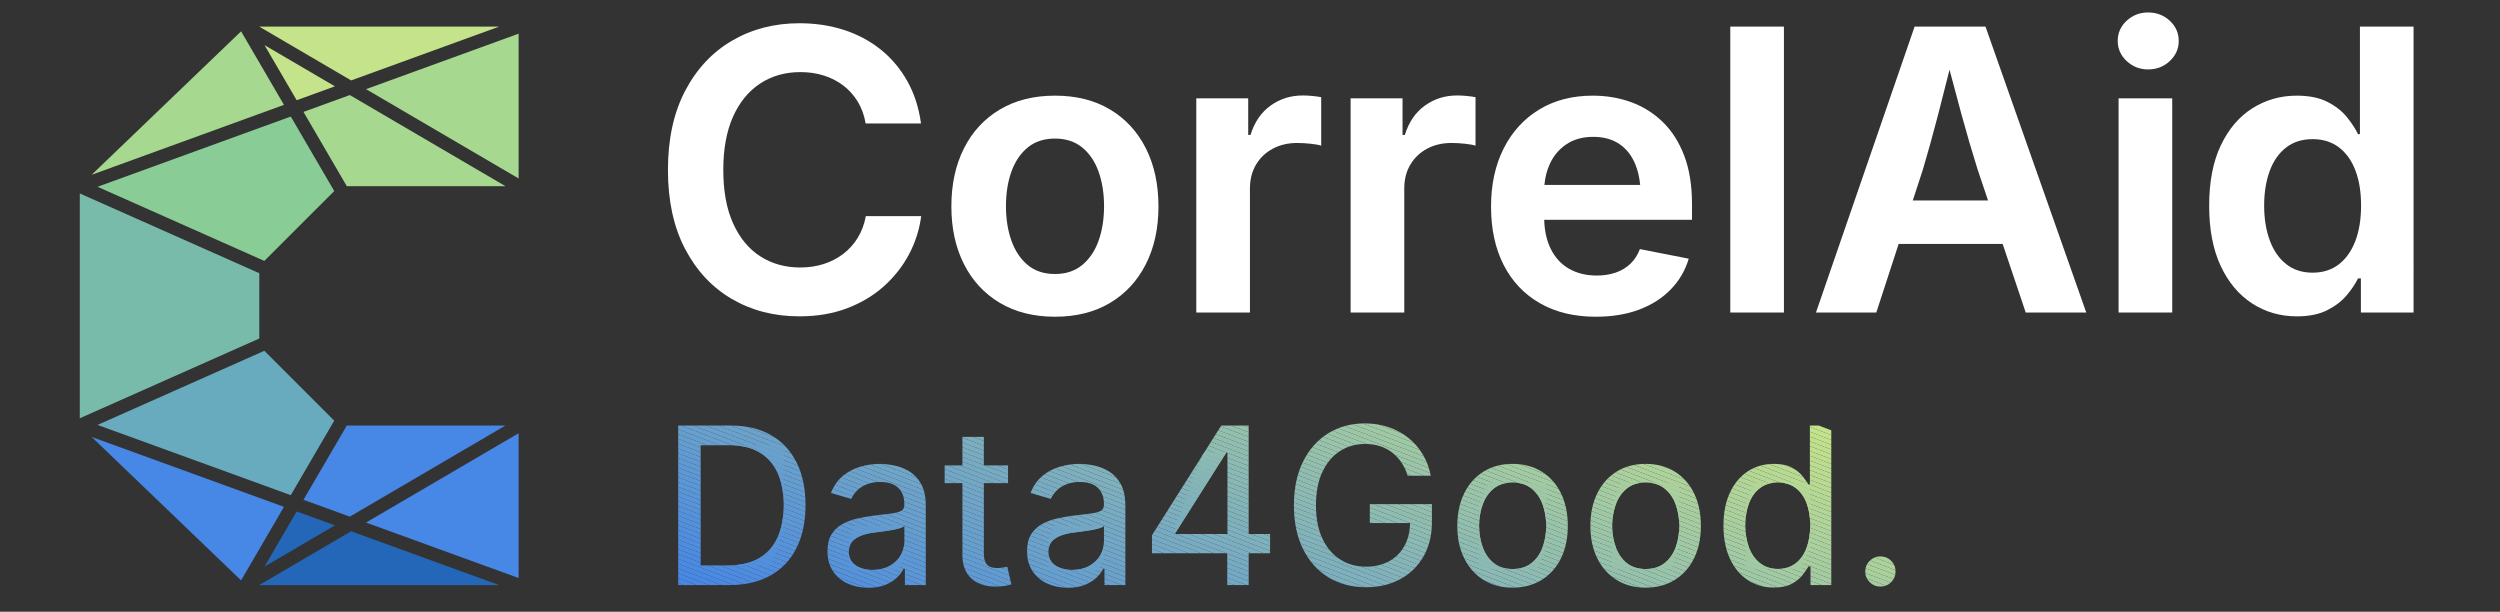 <?xml version="1.0" encoding="UTF-8"?>
<svg id="Invertiert" xmlns="http://www.w3.org/2000/svg" xmlns:xlink="http://www.w3.org/1999/xlink" viewBox="0 0 1880 460">
  <rect x="0" y="0" width="1880" height="460" fill="#333333" stroke="none"/>
  <defs>
    <style>
      .cls-1 {
        fill: #7aadc0;
      }

      .cls-2 {
        fill: #a9cf9e;
      }

      .cls-3 {
        fill: #88b6b6;
      }

      .cls-4 {
        fill: #9ac4a9;
      }

      .cls-5 {
        fill: #fff;
      }

      .cls-6 {
        fill: #5c97d6;
      }

      .cls-7 {
        fill: #bcdd90;
      }

      .cls-8 {
        fill: #99c3aa;
      }

      .cls-9 {
        fill: #afd399;
      }

      .cls-10 {
        fill: #4b8ae2;
      }

      .cls-11 {
        fill: #93bfae;
      }

      .cls-12 {
        fill: #5f99d3;
      }

      .cls-13 {
        fill: #b0d499;
      }

      .cls-14 {
        fill: #679fce;
      }

      .cls-15 {
        fill: #5e98d4;
      }

      .cls-16 {
        fill: #89b7b5;
      }

      .cls-17 {
        fill: #4e8ce0;
      }

      .cls-18 {
        fill: #aad09d;
      }

      .cls-19 {
        fill: #a8ce9f;
      }

      .cls-20 {
        fill: #5894d9;
      }

      .cls-21 {
        fill: #b3d696;
      }

      .cls-22 {
        fill: #b4d796;
      }

      .cls-23 {
        fill: #74a8c4;
      }

      .cls-24 {
        fill: #6ea4c8;
      }

      .cls-25 {
        fill: #6fa5c8;
      }

      .cls-26 {
        fill: #91bdaf;
      }

      .cls-27 {
        fill: #c2e28b;
      }

      .cls-28 {
        fill: #639cd0;
      }

      .cls-29 {
        fill: #689fcd;
      }

      .cls-30 {
        fill: #2467b8;
      }

      .cls-31 {
        fill: #609ad3;
      }

      .cls-32 {
        fill: #a0c8a4;
      }

      .cls-33 {
        fill: #b8da93;
      }

      .cls-34 {
        fill: #92beaf;
      }

      .cls-35 {
        fill: #bbdc91;
      }

      .cls-36 {
        fill: #c3e28b;
      }

      .cls-37 {
        fill: #c0e08d;
      }

      .cls-38 {
        fill: #96c1ac;
      }

      .cls-39 {
        fill: #87b6b7;
      }

      .cls-40 {
        fill: #629bd1;
      }

      .cls-41 {
        fill: #4988e4;
      }

      .cls-42 {
        fill: #79acc0;
      }

      .cls-43 {
        fill: #98c2aa;
      }

      .cls-44 {
        fill: #7dafbd;
      }

      .cls-45 {
        fill: #79bbaa;
      }

      .cls-46 {
        fill: #a6cda0;
      }

      .cls-47 {
        fill: #7eb0bd;
      }

      .cls-48 {
        fill: #8cb9b3;
      }

      .cls-49 {
        fill: #4a89e3;
      }

      .cls-50 {
        fill: #8dbab2;
      }

      .cls-51 {
        fill: #7fb1bc;
      }

      .cls-52 {
        fill: #9dc6a7;
      }

      .cls-53 {
        fill: #add29b;
      }

      .cls-54 {
        fill: #90bcb0;
      }

      .cls-55 {
        fill: #a3cba2;
      }

      .cls-56 {
        fill: #80b1bb;
      }

      .cls-57 {
        fill: #71a6c6;
      }

      .cls-58 {
        fill: #508ede;
      }

      .cls-59 {
        fill: #669ece;
      }

      .cls-60 {
        fill: #5793d9;
      }

      .cls-61 {
        fill: #b6d994;
      }

      .cls-62 {
        fill: #acd19c;
      }

      .cls-63 {
        fill: #a5cca1;
      }

      .cls-64 {
        fill: #badc91;
      }

      .cls-65 {
        fill: #75a9c3;
      }

      .cls-66 {
        fill: #5b96d6;
      }

      .cls-67 {
        fill: #bfdf8e;
      }

      .cls-68 {
        fill: #94bfad;
      }

      .cls-69 {
        fill: #c1e18c;
      }

      .cls-70 {
        fill: #5994d8;
      }

      .cls-71 {
        fill: #8fbcb1;
      }

      .cls-72 {
        fill: #b9db92;
      }

      .cls-73 {
        fill: #6ca2ca;
      }

      .cls-74 {
        fill: #a2caa3;
      }

      .cls-75 {
        fill: #77abc2;
      }

      .cls-76 {
        fill: #7baebf;
      }

      .cls-77 {
        fill: #76aac3;
      }

      .cls-78 {
        fill: #bedf8e;
      }

      .cls-79 {
        fill: #5d97d5;
      }

      .cls-80 {
        fill: #4f8ddf;
      }

      .cls-81 {
        fill: #4c8be1;
      }

      .cls-82 {
        fill: #69a0cc;
      }

      .cls-83 {
        fill: #c4e38a;
      }

      .cls-84 {
        fill: #72a7c5;
      }

      .cls-85 {
        clip-path: url(#clippath);
      }

      .cls-86 {
        fill: #78abc1;
      }

      .cls-87 {
        fill: #8ebbb2;
      }

      .cls-88 {
        fill: #9fc8a5;
      }

      .cls-89 {
        fill: #518ede;
      }

      .cls-90 {
        fill: #4787e5;
      }

      .cls-91 {
        fill: none;
      }

      .cls-92 {
        fill: #5591db;
      }

      .cls-93 {
        fill: #5a95d7;
      }

      .cls-94 {
        fill: #5692da;
      }

      .cls-95 {
        fill: #9ec7a6;
      }

      .cls-96 {
        fill: #659dcf;
      }

      .cls-97 {
        fill: #5390dc;
      }

      .cls-98 {
        fill: #6aa1cb;
      }

      .cls-99 {
        fill: #8bb9b4;
      }

      .cls-100 {
        fill: #95c0ac;
      }

      .cls-101 {
        fill: #a7cd9f;
      }

      .cls-102 {
        fill: #bdde8f;
      }

      .cls-103 {
        fill: #b7d994;
      }

      .cls-104 {
        fill: #abd09c;
      }

      .cls-105 {
        fill: #84b4b8;
      }

      .cls-106 {
        fill: #aed39a;
      }

      .cls-107 {
        fill: #b1d598;
      }

      .cls-108 {
        fill: #97c2ab;
      }

      .cls-109 {
        fill: #5491db;
      }

      .cls-110 {
        fill: #528fdd;
      }

      .cls-111 {
        fill: #9bc5a8;
      }

      .cls-112 {
        fill: #86b5b8;
      }

      .cls-113 {
        fill: #a1c9a4;
      }

      .cls-114 {
        fill: #4d8be1;
      }

      .cls-115 {
        fill: #4888e4;
      }

      .cls-116 {
        fill: #619ad2;
      }

      .cls-117 {
        fill: #83b4b9;
      }

      .cls-118 {
        fill: #b5d895;
      }

      .cls-119 {
        fill: #73a8c5;
      }

      .cls-120 {
        fill: #89cc96;
      }

      .cls-121 {
        fill: #8ab8b5;
      }

      .cls-122 {
        fill: #81b2ba;
      }

      .cls-123 {
        fill: #b2d697;
      }

      .cls-124 {
        fill: #6da3c9;
      }

      .cls-125 {
        fill: #82b3ba;
      }

      .cls-126 {
        fill: #9cc5a7;
      }

      .cls-127 {
        fill: #70a5c7;
      }

      .cls-128 {
        fill: #649dd0;
      }

      .cls-129 {
        fill: #6ba2cb;
      }

      .cls-130 {
        fill: #a7d890;
      }

      .cls-131 {
        fill: #68aabe;
      }

      .cls-132 {
        fill: #7caebe;
      }

      .cls-133 {
        fill: #a4cba1;
      }
    </style>
    <clipPath id="clippath">
      <path class="cls-91" d="M579.772,327.178c-8.348-4.777-18.399-7.167-30.155-7.167h-39.617v119.977h38.248c12.185,0,22.572-2.416,31.162-7.247,8.588-4.831,15.124-11.742,19.607-20.734,4.481-8.991,6.723-19.74,6.723-32.249,0-12.4-2.242-23.069-6.723-32.007-4.483-8.938-10.898-15.795-19.244-20.573Zm4.912,77.139c-3.088,6.764-7.73,11.931-13.931,15.5-6.2,3.571-14.024,5.355-23.472,5.355h-20.372v-90.345h21.58c9.018,0,16.547,1.771,22.586,5.314,6.039,3.543,10.588,8.656,13.648,15.339,3.06,6.683,4.59,14.776,4.59,24.277,0,9.61-1.543,17.795-4.63,24.559Zm99.181-49.803c-3.597-2.174-7.367-3.664-11.313-4.469-3.946-.805-7.583-1.208-10.911-1.208-4.94,0-9.823,.698-14.655,2.093-4.831,1.396-9.179,3.677-13.044,6.844-3.865,3.168-6.898,7.488-9.099,12.964l15.299,4.428c.913-2.093,2.295-4.107,4.147-6.039,1.852-1.933,4.24-3.529,7.167-4.791,2.925-1.261,6.428-1.892,10.508-1.892,4.026,0,7.368,.658,10.025,1.973,2.657,1.316,4.67,3.208,6.039,5.677,1.369,2.47,2.054,5.475,2.054,9.018v.483c0,2.147-.82,3.677-2.456,4.59-1.639,.913-4.121,1.57-7.449,1.972-3.329,.403-7.677,.926-13.044,1.57-4.241,.537-8.414,1.276-12.521,2.214-4.106,.94-7.851,2.349-11.232,4.227-3.382,1.88-6.079,4.443-8.092,7.69-2.013,3.248-3.019,7.448-3.019,12.602,0,5.905,1.368,10.91,4.106,15.017,2.738,4.107,6.414,7.22,11.031,9.34,4.617,2.12,9.77,3.181,15.46,3.181,4.992,0,9.272-.725,12.843-2.174,3.57-1.449,6.495-3.273,8.777-5.475,2.281-2.2,3.958-4.428,5.032-6.683h.966v12.32h15.702v-59.586c0-6.764-1.155-12.226-3.462-16.386-2.309-4.16-5.262-7.327-8.858-9.502Zm-3.784,53.023c0,3.543-.94,6.925-2.818,10.146-1.88,3.221-4.604,5.838-8.173,7.851-3.57,2.013-7.905,3.02-13.004,3.02-3.436,0-6.495-.523-9.179-1.57-2.685-1.047-4.791-2.563-6.321-4.549-1.53-1.986-2.295-4.481-2.295-7.488,0-3.274,.872-5.878,2.617-7.811,1.744-1.932,4.066-3.422,6.965-4.469,2.899-1.047,6.039-1.784,9.421-2.214,1.395-.161,3.234-.389,5.516-.685,2.281-.294,4.63-.644,7.046-1.046,2.415-.403,4.561-.872,6.442-1.409,1.878-.536,3.14-1.154,3.785-1.852v12.078Zm77.405,18.681l3.059,13.205c-1.718,.59-3.583,1.019-5.596,1.288-2.013,.268-4.013,.403-5.999,.403-8,0-14.199-2.066-18.6-6.2-4.402-4.133-6.603-9.957-6.603-17.473v-54.11h-13.367v-13.366h13.367v-21.419h16.104v21.419h18.197v13.366h-18.197v52.822c0,3.812,.778,6.603,2.335,8.374,1.556,1.771,4.187,2.657,7.891,2.657,.912,0,2.093-.107,3.543-.322,1.449-.214,2.738-.429,3.865-.644Zm76.47-71.704c-3.597-2.174-7.367-3.664-11.313-4.469s-7.583-1.208-10.911-1.208c-4.94,0-9.823,.698-14.655,2.093-4.831,1.396-9.179,3.677-13.044,6.844-3.865,3.168-6.898,7.488-9.099,12.964l15.299,4.428c.913-2.093,2.295-4.107,4.147-6.039,1.852-1.933,4.24-3.529,7.167-4.791,2.925-1.261,6.428-1.892,10.508-1.892,4.026,0,7.368,.658,10.025,1.973,2.657,1.316,4.67,3.208,6.039,5.677,1.369,2.47,2.054,5.475,2.054,9.018v.483c0,2.147-.82,3.677-2.456,4.59-1.639,.913-4.121,1.57-7.449,1.972-3.329,.403-7.677,.926-13.044,1.57-4.241,.537-8.414,1.276-12.521,2.214-4.106,.94-7.851,2.349-11.232,4.227-3.382,1.88-6.079,4.443-8.092,7.69-2.013,3.248-3.019,7.448-3.019,12.602,0,5.905,1.368,10.91,4.106,15.017,2.738,4.107,6.414,7.22,11.031,9.34,4.617,2.12,9.77,3.181,15.46,3.181,4.992,0,9.272-.725,12.843-2.174,3.57-1.449,6.495-3.273,8.777-5.475,2.281-2.2,3.958-4.428,5.032-6.683h.966v12.32h15.702v-59.586c0-6.764-1.155-12.226-3.462-16.386-2.309-4.16-5.262-7.327-8.858-9.502Zm-3.784,53.023c0,3.543-.94,6.925-2.818,10.146-1.88,3.221-4.604,5.838-8.173,7.851-3.57,2.013-7.905,3.02-13.004,3.02-3.436,0-6.495-.523-9.179-1.57-2.685-1.047-4.791-2.563-6.321-4.549-1.53-1.986-2.295-4.481-2.295-7.488,0-3.274,.872-5.878,2.617-7.811,1.744-1.932,4.066-3.422,6.965-4.469s6.039-1.784,9.421-2.214c1.395-.161,3.234-.389,5.516-.685,2.281-.294,4.63-.644,7.046-1.046,2.415-.403,4.561-.872,6.442-1.409,1.878-.536,3.14-1.154,3.785-1.852v12.078Zm108.825-87.527h-20.613l-52.097,82.454v13.608h56.606v23.915h16.104v-23.915h16.104v-14.494h-16.104v-81.568Zm-15.943,81.568h-39.053v-.966l38.086-60.149h.966v61.115Zm107.047-22.465h46.702v13.366c0,10.039-2.134,18.735-6.402,26.089-4.268,7.355-10.119,13.032-17.553,17.03-7.435,4-15.984,5.999-25.646,5.999-10.79,0-20.239-2.496-28.344-7.488-8.106-4.993-14.441-12.091-19.003-21.298-4.564-9.206-6.845-20.116-6.845-32.732,0-12.775,2.295-23.766,6.884-32.974,4.59-9.206,10.897-16.292,18.923-21.257,8.024-4.965,17.191-7.448,27.498-7.448,6.387,0,12.36,.94,17.916,2.818,5.556,1.88,10.521,4.577,14.896,8.092,4.375,3.517,7.998,7.69,10.87,12.521,2.871,4.831,4.844,10.146,5.918,15.943h-17.312c-1.181-3.704-2.751-7.018-4.71-9.944-1.96-2.925-4.296-5.435-7.006-7.529-2.712-2.094-5.771-3.69-9.179-4.791-3.41-1.099-7.154-1.651-11.232-1.651-6.925,0-13.166,1.759-18.722,5.274-5.556,3.517-9.972,8.71-13.246,15.581-3.275,6.872-4.912,15.327-4.912,25.364,0,9.877,1.637,18.238,4.912,25.082,3.273,6.844,7.743,12.052,13.407,15.621,5.663,3.571,12.09,5.355,19.285,5.355,6.603,0,12.4-1.369,17.392-4.107,4.993-2.738,8.87-6.629,11.635-11.676,2.644-4.825,4.009-10.495,4.124-16.99h-30.253v-14.252Zm129.204-24.479c-6.254-3.865-13.542-5.797-21.861-5.797-8.321,0-15.595,1.932-21.822,5.797-6.227,3.865-11.071,9.3-14.534,16.306-3.462,7.005-5.194,15.206-5.194,24.599,0,9.234,1.731,17.34,5.194,24.317,3.463,6.979,8.307,12.4,14.534,16.265,6.227,3.865,13.5,5.798,21.822,5.798,8.32,0,15.607-1.933,21.861-5.798,6.253-3.865,11.098-9.286,14.534-16.265,3.435-6.978,5.153-15.084,5.153-24.317,0-9.393-1.718-17.594-5.153-24.599-3.436-7.005-8.281-12.44-14.534-16.306Zm.725,56.928c-1.799,4.94-4.577,8.898-8.334,11.877-3.758,2.979-8.508,4.469-14.252,4.469-5.745,0-10.468-1.49-14.172-4.469-3.704-2.979-6.455-6.937-8.254-11.877-1.799-4.938-2.697-10.307-2.697-16.104,0-5.851,.898-11.245,2.697-16.185,1.798-4.938,4.55-8.91,8.254-11.917,3.704-3.006,8.427-4.509,14.172-4.509,5.743,0,10.494,1.503,14.252,4.509,3.757,3.007,6.535,6.993,8.334,11.957,1.798,4.966,2.698,10.347,2.698,16.145,0,5.797-.899,11.166-2.698,16.104Zm99.35-56.928c-6.254-3.865-13.542-5.797-21.861-5.797-8.321,0-15.595,1.932-21.822,5.797-6.227,3.865-11.071,9.3-14.534,16.306-3.462,7.005-5.194,15.206-5.194,24.599,0,9.234,1.731,17.34,5.194,24.317,3.463,6.979,8.307,12.4,14.534,16.265,6.227,3.865,13.5,5.798,21.822,5.798,8.32,0,15.607-1.933,21.861-5.798,6.253-3.865,11.098-9.286,14.534-16.265,3.435-6.978,5.153-15.084,5.153-24.317,0-9.393-1.718-17.594-5.153-24.599-3.436-7.005-8.281-12.44-14.534-16.306Zm.725,56.928c-1.799,4.94-4.577,8.898-8.334,11.877-3.758,2.979-8.508,4.469-14.252,4.469-5.745,0-10.468-1.49-14.172-4.469-3.704-2.979-6.455-6.937-8.254-11.877-1.799-4.938-2.697-10.307-2.697-16.104,0-5.851,.898-11.245,2.697-16.185,1.798-4.938,4.55-8.91,8.254-11.917,3.704-3.006,8.427-4.509,14.172-4.509,5.743,0,10.494,1.503,14.252,4.509,3.757,3.007,6.535,6.993,8.334,11.957,1.798,4.966,2.698,10.347,2.698,16.145,0,5.797-.899,11.166-2.698,16.104Zm100.92-47.024h-1.047c-.966-1.771-2.403-3.877-4.308-6.321-1.906-2.442-4.577-4.616-8.012-6.522-3.436-1.905-8-2.858-13.688-2.858-7.356,0-13.878,1.852-19.567,5.556-5.691,3.704-10.174,9.018-13.447,15.943-3.275,6.925-4.912,15.219-4.912,24.881,0,9.61,1.611,17.903,4.831,24.881,3.221,6.979,7.69,12.347,13.407,16.104,5.717,3.758,12.252,5.637,19.607,5.637,5.637,0,10.172-.954,13.608-2.859,3.435-1.905,6.12-4.107,8.053-6.603,1.932-2.496,3.408-4.63,4.428-6.401h1.53v14.011h15.621v-119.977h-16.104v44.528Zm-2.537,47.588c-1.852,4.939-4.59,8.791-8.213,11.555-3.623,2.765-8.066,4.147-13.327,4.147-5.314,0-9.811-1.462-13.487-4.388-3.677-2.925-6.429-6.857-8.253-11.796-1.826-4.938-2.738-10.468-2.738-16.588,0-6.065,.898-11.527,2.697-16.386,1.798-4.858,4.522-8.709,8.173-11.555,3.65-2.844,8.185-4.267,13.608-4.267,5.315,0,9.77,1.356,13.367,4.066,3.596,2.711,6.321,6.469,8.173,11.273,1.852,4.805,2.778,10.427,2.778,16.869,0,6.442-.926,12.133-2.778,17.071Zm66.959,17.634c0,3.168-1.101,5.852-3.302,8.052-2.202,2.2-4.885,3.301-8.052,3.301-3.168,0-5.866-1.101-8.092-3.301-2.228-2.2-3.342-4.884-3.342-8.052,0-3.167,1.114-5.85,3.342-8.052,2.227-2.2,4.924-3.301,8.092-3.301,3.167,0,5.85,1.101,8.052,3.301,2.2,2.202,3.302,4.885,3.302,8.052Z"/>
    </clipPath>
  </defs>
  <g>
    <polygon class="cls-90" points="390 325.79 390 434.68 275.26 392.96 390 325.79"/>
    <polygon class="cls-30" points="375.37 440 194.9 440 264.05 399.52 375.37 440"/>
    <polygon class="cls-30" points="251.84 395.08 198.92 426.06 223.09 384.63 251.84 395.08"/>
    <polygon class="cls-90" points="380.1 320 263.05 388.52 228.21 375.85 260.79 320 380.1 320"/>
    <polygon class="cls-90" points="213.54 381.15 181.29 436.44 68.92 328.57 213.54 381.15"/>
    <polygon class="cls-131" points="251.34 316.34 218.66 372.37 73.35 319.54 198.79 263.79 251.34 316.34"/>
    <polygon class="cls-45" points="195 205.47 195 254.53 60 314.53 60 145.47 195 205.47"/>
    <polygon class="cls-83" points="375.37 20 264.05 60.48 194.9 20 375.37 20"/>
    <polygon class="cls-130" points="390 25.32 390 134.21 275.26 67.04 390 25.32"/>
    <polygon class="cls-83" points="251.84 64.92 223.09 75.37 198.92 33.94 251.84 64.92"/>
    <polygon class="cls-130" points="380.1 140 260.79 140 228.21 84.15 263.05 71.48 380.1 140"/>
    <polygon class="cls-120" points="251.34 143.66 198.79 196.21 73.35 140.46 218.66 87.63 251.34 143.66"/>
    <polygon class="cls-130" points="213.54 78.85 68.92 131.44 181.29 23.56 213.54 78.85"/>
  </g>
  <g>
    <path class="cls-5" d="M644.977,178.899c-2.931,4.754-6.58,8.788-10.949,12.101-4.371,3.313-9.27,5.835-14.695,7.564-5.427,1.729-11.261,2.593-17.503,2.593-11.334,0-21.345-2.784-30.036-8.355-8.693-5.57-15.511-13.806-20.457-24.707-4.947-10.899-7.419-24.321-7.419-40.265,0-15.749,2.424-29.075,7.275-39.976,4.848-10.899,11.644-19.233,20.385-24.995,8.738-5.762,18.872-8.644,30.396-8.644,6.242,0,12.102,.864,17.576,2.593s10.372,4.25,14.694,7.564c4.322,3.313,7.923,7.347,10.805,12.101,2.882,4.754,4.848,10.206,5.906,16.351h41.634c-1.634-11.907-5.067-22.521-10.3-31.838-5.235-9.313-11.885-17.214-19.952-23.697-8.067-6.483-17.287-11.403-27.66-14.766-10.372-3.361-21.562-5.042-33.566-5.042-18.727,0-35.56,4.347-50.493,13.037-14.935,8.693-26.723,21.273-35.367,37.744-8.643,16.472-12.965,36.327-12.965,59.568,0,23.147,4.297,42.931,12.893,59.353,8.594,16.423,20.335,28.982,35.223,37.672,14.885,8.693,31.787,13.038,50.709,13.038,13.157,0,25.042-1.995,35.655-5.979,10.611-3.984,19.856-9.484,27.732-16.495,7.874-7.009,14.212-15.029,19.016-24.058,4.801-9.027,7.874-18.631,9.219-28.813h-41.633c-1.153,6.147-3.195,11.597-6.123,16.351Z"/>
    <path class="cls-5" d="M834.715,82.306c-11.622-6.914-25.404-10.372-41.346-10.372-15.943,0-29.748,3.458-41.417,10.372-11.669,6.915-20.672,16.64-27.011,29.172-6.339,12.533-9.508,27.108-9.508,43.723,0,16.519,3.169,31.022,9.508,43.506,6.339,12.486,15.342,22.185,27.011,29.1,11.669,6.915,25.474,10.372,41.417,10.372,15.942,0,29.723-3.457,41.346-10.372,11.62-6.915,20.601-16.615,26.939-29.1,6.339-12.484,9.508-26.987,9.508-43.506,0-16.615-3.169-31.189-9.508-43.723-6.339-12.532-15.32-22.257-26.939-29.172Zm-8.572,98.682c-2.738,7.684-6.843,13.782-12.318,18.295-5.474,4.515-12.294,6.77-20.457,6.77-8.261,0-15.104-2.255-20.529-6.77-5.427-4.514-9.508-10.611-12.245-18.295-2.738-7.683-4.106-16.327-4.106-25.931,0-9.699,1.368-18.368,4.106-26.003,2.737-7.636,6.818-13.686,12.245-18.152,5.425-4.466,12.268-6.699,20.529-6.699,8.162,0,14.982,2.233,20.457,6.699,5.474,4.465,9.58,10.541,12.318,18.224,2.737,7.684,4.106,16.328,4.106,25.931,0,9.604-1.369,18.248-4.106,25.931Z"/>
    <path class="cls-5" d="M979.713,71.79c-9.126,0-17.215,2.546-24.274,7.636-7.059,5.091-12.078,12.438-15.054,22.041h-1.729v-27.516h-39.041V235.011h40.337v-93.207c0-6.818,1.513-12.797,4.538-17.936,3.025-5.136,7.225-9.147,12.605-12.029,5.377-2.882,11.476-4.322,18.295-4.322,3.265,0,6.674,.194,10.228,.577,3.552,.385,6.195,.864,7.923,1.441v-36.447c-1.922-.383-4.155-.696-6.698-.936-2.546-.239-4.923-.361-7.131-.361Z"/>
    <path class="cls-5" d="M1095.764,71.79c-9.126,0-17.215,2.546-24.274,7.636-7.059,5.091-12.078,12.438-15.054,22.041h-1.729v-27.516h-39.041V235.011h40.337v-93.207c0-6.818,1.513-12.797,4.538-17.936,3.025-5.136,7.225-9.147,12.605-12.029,5.377-2.882,11.476-4.322,18.295-4.322,3.265,0,6.674,.194,10.228,.577,3.552,.385,6.195,.864,7.923,1.441v-36.447c-1.922-.383-4.155-.696-6.698-.936-2.546-.239-4.923-.361-7.131-.361Z"/>
    <path class="cls-5" d="M1250.411,91.742c-6.867-6.674-14.791-11.644-23.77-14.909-8.981-3.265-18.608-4.899-28.884-4.899-15.463,0-28.933,3.508-40.409,10.517-11.478,7.011-20.361,16.783-26.651,29.316-6.291,12.533-9.435,27.061-9.435,43.578,0,16.904,3.169,31.549,9.508,43.939,6.339,12.388,15.414,21.969,27.227,28.74,11.813,6.771,25.834,10.156,42.065,10.156,12.293,0,23.194-1.8,32.702-5.402,9.508-3.601,17.431-8.69,23.77-15.27,6.339-6.578,10.805-14.238,13.398-22.977l-36.736-7.203c-1.634,4.321-3.986,7.973-7.059,10.948-3.074,2.979-6.77,5.211-11.093,6.699-4.321,1.49-9.075,2.233-14.262,2.233-7.876,0-14.791-1.679-20.744-5.043-5.956-3.36-10.588-8.377-13.902-15.054-2.995-6.034-4.623-13.316-4.91-21.824h111.155v-11.813c0-14.022-1.944-26.147-5.834-36.375-3.89-10.228-9.27-18.678-16.135-25.355Zm-72.318,16.64c5.521-3.65,12.173-5.474,19.952-5.474,7.874,0,14.453,1.8,19.736,5.401,5.281,3.602,9.267,8.669,11.957,15.199,1.905,4.628,3.121,9.822,3.677,15.558h-72.022c.5-5.714,1.858-10.999,4.095-15.847,2.881-6.241,7.081-11.187,12.605-14.837Z"/>
    <rect class="cls-5" x="1301.17" y="20" width="40.337" height="215.011"/>
    <path class="cls-5" d="M1439.796,20l-74.191,215.011h45.378l16.8-51.573h78.215l17.352,51.573h45.523l-75.777-215.011h-53.302Zm-1.36,130.735l7.555-23.193c3.649-12.196,7.466-25.953,11.452-41.273,2.72-10.457,5.591-21.752,8.603-33.844,3.134,11.992,6.128,23.191,8.973,33.555,4.177,15.223,8.233,29.078,12.173,41.562l7.804,23.193h-56.56Z"/>
    <rect class="cls-5" x="1593.171" y="73.951" width="40.337" height="161.059"/>
    <path class="cls-5" d="M1615.389,9.376c-6.272,0-11.649,2.076-16.136,6.223-4.485,4.149-6.729,9.214-6.729,15.194,0,5.886,2.243,10.926,6.729,15.122,4.486,4.197,9.863,6.295,16.136,6.295,6.367,0,11.794-2.098,16.279-6.295,4.486-4.196,6.729-9.236,6.729-15.122,0-5.98-2.243-11.045-6.729-15.194-4.485-4.147-9.912-6.223-16.279-6.223Z"/>
    <path class="cls-5" d="M1774.663,20V100.891h-1.441c-1.922-4.034-4.706-8.306-8.355-12.821-3.652-4.513-8.524-8.331-14.623-11.453-6.099-3.12-13.807-4.682-23.121-4.682-12.101,0-23.147,3.123-33.134,9.364-9.99,6.244-17.936,15.511-23.842,27.803-5.907,12.295-8.859,27.516-8.859,45.667,0,17.77,2.881,32.824,8.643,45.164,5.763,12.342,13.637,21.753,23.626,28.235,9.988,6.483,21.225,9.725,33.71,9.725,9.123,0,16.711-1.538,22.762-4.61,6.051-3.073,10.923-6.794,14.622-11.165,3.696-4.369,6.555-8.619,8.572-12.749h2.161v25.642h39.616V20h-40.337Zm-3.385,161.06c-2.834,7.54-6.965,13.422-12.389,17.647-5.427,4.227-12.029,6.339-19.808,6.339-7.876,0-14.527-2.161-19.952-6.482-5.428-4.322-9.533-10.3-12.318-17.936-2.786-7.636-4.177-16.302-4.177-26.003,0-9.699,1.369-18.318,4.106-25.859,2.738-7.538,6.818-13.444,12.246-17.719,5.425-4.273,12.123-6.411,20.096-6.411,7.779,0,14.381,2.066,19.808,6.195,5.425,4.13,9.556,9.917,12.389,17.359,2.832,7.444,4.249,16.256,4.249,26.435,0,10.084-1.417,18.897-4.249,26.436Z"/>
  </g>
  <g class="cls-85">
    <polygon class="cls-106" points="1425.446 421.57 1417.208 418.408 1425.446 418.408 1425.446 421.57"/>
    <polygon class="cls-53" points="1425.446 425.18 1407.806 418.408 1417.208 418.408 1425.446 421.57 1425.446 425.18"/>
    <polygon class="cls-62" points="1425.446 428.789 1402.963 420.158 1403.635 418.408 1407.806 418.408 1425.446 425.18 1425.446 428.789"/>
    <polygon class="cls-104" points="1425.446 432.398 1402.658 423.651 1402.658 420.952 1402.963 420.158 1425.446 428.789 1425.446 432.398"/>
    <polygon class="cls-18" points="1425.446 436.007 1402.658 427.26 1402.658 423.651 1425.446 432.398 1425.446 436.007"/>
    <polygon class="cls-2" points="1425.446 438.573 1425.097 439.482 1402.658 430.869 1402.658 427.26 1425.446 436.007 1425.446 438.573"/>
    <polygon class="cls-19" points="1425.097 439.482 1424.47 441.115 1419.949 441.115 1402.658 434.478 1402.658 430.869 1425.097 439.482"/>
    <polygon class="cls-101" points="1410.547 441.115 1402.658 438.087 1402.658 434.478 1419.949 441.115 1410.547 441.115"/>
    <polygon class="cls-46" points="1402.658 438.087 1410.547 441.115 1402.658 441.115 1402.658 438.087"/>
    <polygon class="cls-103" points="1361.265 364.451 1357.092 362.849 1361.265 362.849 1361.265 364.451"/>
    <polygon class="cls-61" points="1361.265 368.06 1347.689 362.849 1357.092 362.849 1361.265 364.451 1361.265 368.06"/>
    <polygon class="cls-118" points="1361.265 371.669 1338.287 362.849 1347.689 362.849 1361.265 368.06 1361.265 371.669"/>
    <polygon class="cls-22" points="1361.265 375.278 1328.885 362.849 1338.287 362.849 1361.265 371.669 1361.265 375.278"/>
    <polygon class="cls-21" points="1361.265 378.888 1319.483 362.849 1328.885 362.849 1361.265 375.278 1361.265 378.888"/>
    <polygon class="cls-123" points="1361.265 382.497 1317.861 365.836 1319.008 362.849 1319.483 362.849 1361.265 378.888 1361.265 382.497"/>
    <polygon class="cls-107" points="1361.265 386.106 1316.654 368.981 1317.861 365.836 1361.265 382.497 1361.265 386.106"/>
    <polygon class="cls-13" points="1361.265 389.715 1315.446 372.127 1316.654 368.981 1361.265 386.106 1361.265 389.715"/>
    <polygon class="cls-9" points="1361.265 393.324 1314.239 375.273 1315.446 372.127 1361.265 389.715 1361.265 393.324"/>
    <polygon class="cls-106" points="1361.265 396.934 1313.031 378.418 1314.239 375.273 1361.265 393.324 1361.265 396.934"/>
    <polygon class="cls-53" points="1361.265 400.543 1312.47 381.812 1312.47 379.881 1313.031 378.418 1361.265 396.934 1361.265 400.543"/>
    <polygon class="cls-62" points="1361.265 404.152 1312.47 385.421 1312.47 381.812 1361.265 400.543 1361.265 404.152"/>
    <polygon class="cls-104" points="1361.265 407.761 1312.47 389.03 1312.47 385.421 1361.265 404.152 1361.265 407.761"/>
    <polygon class="cls-18" points="1361.265 410.649 1361.024 411.278 1312.47 392.64 1312.47 389.03 1361.265 407.761 1361.265 410.649"/>
    <polygon class="cls-2" points="1361.024 411.278 1359.816 414.423 1312.47 396.249 1312.47 392.64 1361.024 411.278"/>
    <polygon class="cls-19" points="1359.816 414.423 1358.609 417.569 1312.47 399.858 1312.47 396.249 1359.816 414.423"/>
    <polygon class="cls-101" points="1358.609 417.569 1357.401 420.715 1312.47 403.467 1312.47 399.858 1358.609 417.569"/>
    <polygon class="cls-46" points="1357.401 420.715 1356.194 423.86 1312.47 407.076 1312.47 403.467 1357.401 420.715"/>
    <polygon class="cls-63" points="1356.194 423.86 1354.986 427.006 1312.47 410.686 1312.47 407.076 1356.194 423.86"/>
    <polygon class="cls-133" points="1354.986 427.006 1354.67 427.829 1347.728 427.829 1312.47 414.295 1312.47 410.686 1354.986 427.006"/>
    <polygon class="cls-55" points="1338.326 427.829 1312.47 417.904 1312.47 414.295 1347.728 427.829 1338.326 427.829"/>
    <polygon class="cls-74" points="1328.924 427.829 1312.47 421.513 1312.47 417.904 1338.326 427.829 1328.924 427.829"/>
    <polygon class="cls-113" points="1319.521 427.829 1312.47 425.122 1312.47 421.513 1328.924 427.829 1319.521 427.829"/>
    <polygon class="cls-32" points="1312.47 425.122 1319.521 427.829 1312.47 427.829 1312.47 425.122"/>
    <path class="cls-83" d="M1377.128,323.62l-9.402-3.609,9.402,3.609Z"/>
    <polygon class="cls-36" points="1377.128 327.23 1358.323 320.011 1367.726 320.011 1377.128 323.62 1377.128 327.23"/>
    <polygon class="cls-27" points="1377.128 330.839 1348.921 320.011 1358.323 320.011 1377.128 327.23 1377.128 330.839"/>
    <polygon class="cls-69" points="1377.128 334.448 1339.519 320.011 1348.921 320.011 1377.128 330.839 1377.128 334.448"/>
    <polygon class="cls-37" points="1377.128 338.057 1330.116 320.011 1339.519 320.011 1377.128 334.448 1377.128 338.057"/>
    <polygon class="cls-67" points="1377.128 341.666 1320.714 320.011 1330.116 320.011 1377.128 338.057 1377.128 341.666"/>
    <polygon class="cls-78" points="1377.128 345.276 1316.697 322.078 1317.491 320.011 1320.714 320.011 1377.128 341.666 1377.128 345.276"/>
    <polygon class="cls-102" points="1377.128 348.885 1315.49 325.224 1316.697 322.078 1377.128 345.276 1377.128 348.885"/>
    <polygon class="cls-7" points="1377.128 352.494 1314.282 328.37 1315.49 325.224 1377.128 348.885 1377.128 352.494"/>
    <polygon class="cls-35" points="1377.128 356.103 1313.074 331.515 1314.282 328.37 1377.128 352.494 1377.128 356.103"/>
    <polygon class="cls-64" points="1377.128 359.712 1311.867 334.661 1313.074 331.515 1377.128 356.103 1377.128 359.712"/>
    <polygon class="cls-72" points="1377.128 363.322 1310.659 337.807 1311.867 334.661 1377.128 359.712 1377.128 363.322"/>
    <polygon class="cls-33" points="1377.128 366.931 1309.452 340.952 1310.659 337.807 1377.128 363.322 1377.128 366.931"/>
    <polygon class="cls-103" points="1377.128 370.54 1308.244 344.098 1309.452 340.952 1377.128 366.931 1377.128 370.54"/>
    <polygon class="cls-61" points="1377.128 374.149 1307.037 347.244 1308.244 344.098 1377.128 370.54 1377.128 374.149"/>
    <polygon class="cls-118" points="1377.128 377.758 1305.829 350.389 1307.037 347.244 1377.128 374.149 1377.128 377.758"/>
    <polygon class="cls-22" points="1377.128 381.368 1304.622 353.535 1305.829 350.389 1377.128 377.758 1377.128 381.368"/>
    <polygon class="cls-21" points="1377.128 384.977 1303.414 356.681 1304.622 353.535 1377.128 381.368 1377.128 384.977"/>
    <polygon class="cls-123" points="1377.128 388.586 1302.207 359.826 1303.414 356.681 1377.128 384.977 1377.128 388.586"/>
    <polygon class="cls-107" points="1377.128 392.195 1300.999 362.972 1302.207 359.826 1377.128 388.586 1377.128 392.195"/>
    <polygon class="cls-13" points="1377.128 395.804 1299.792 366.118 1300.999 362.972 1377.128 392.195 1377.128 395.804"/>
    <polygon class="cls-9" points="1377.128 399.413 1298.584 369.263 1299.792 366.118 1377.128 395.804 1377.128 399.413"/>
    <polygon class="cls-106" points="1377.128 403.023 1297.377 372.409 1298.584 369.263 1377.128 399.413 1377.128 403.023"/>
    <polygon class="cls-53" points="1377.128 406.632 1296.169 375.555 1297.377 372.409 1377.128 403.023 1377.128 406.632"/>
    <polygon class="cls-62" points="1377.128 410.241 1296.043 379.116 1296.043 375.884 1296.169 375.555 1377.128 406.632 1377.128 410.241"/>
    <polygon class="cls-104" points="1377.128 413.85 1296.043 382.725 1296.043 379.116 1377.128 410.241 1377.128 413.85"/>
    <polygon class="cls-18" points="1377.128 417.459 1296.043 386.334 1296.043 382.725 1377.128 413.85 1377.128 417.459"/>
    <polygon class="cls-2" points="1377.128 421.069 1296.043 389.943 1296.043 386.334 1377.128 417.459 1377.128 421.069"/>
    <polygon class="cls-19" points="1377.128 424.678 1296.043 393.552 1296.043 389.943 1377.128 421.069 1377.128 424.678"/>
    <polygon class="cls-101" points="1377.128 428.287 1296.043 397.161 1296.043 393.552 1377.128 424.678 1377.128 428.287"/>
    <polygon class="cls-46" points="1377.128 431.896 1296.043 400.771 1296.043 397.161 1377.128 428.287 1377.128 431.896"/>
    <polygon class="cls-63" points="1377.128 435.505 1296.043 404.38 1296.043 400.771 1377.128 431.896 1377.128 435.505"/>
    <polygon class="cls-133" points="1377.128 439.115 1296.043 407.989 1296.043 404.38 1377.128 435.505 1377.128 439.115"/>
    <polygon class="cls-55" points="1374.825 441.84 1296.043 411.598 1296.043 407.989 1377.128 439.115 1377.128 441.84 1374.825 441.84"/>
    <polygon class="cls-74" points="1365.423 441.84 1296.043 415.207 1296.043 411.598 1374.825 441.84 1365.423 441.84"/>
    <polygon class="cls-113" points="1356.02 441.84 1296.043 418.817 1296.043 415.207 1365.423 441.84 1356.02 441.84"/>
    <polygon class="cls-32" points="1346.618 441.84 1296.043 422.426 1296.043 418.817 1356.02 441.84 1346.618 441.84"/>
    <polygon class="cls-88" points="1337.216 441.84 1296.043 426.035 1296.043 422.426 1346.618 441.84 1337.216 441.84"/>
    <polygon class="cls-95" points="1327.814 441.84 1296.043 429.644 1296.043 426.035 1337.216 441.84 1327.814 441.84"/>
    <polygon class="cls-52" points="1318.411 441.84 1296.043 433.253 1296.043 429.644 1327.814 441.84 1318.411 441.84"/>
    <polygon class="cls-126" points="1309.009 441.84 1296.043 436.863 1296.043 433.253 1318.411 441.84 1309.009 441.84"/>
    <polygon class="cls-111" points="1299.607 441.84 1296.043 440.472 1296.043 436.863 1309.009 441.84 1299.607 441.84"/>
    <polygon class="cls-4" points="1296.043 440.472 1299.607 441.84 1296.043 441.84 1296.043 440.472"/>
    <polygon class="cls-62" points="1262.802 366.355 1253.667 362.849 1262.802 362.849 1262.802 366.355"/>
    <polygon class="cls-104" points="1262.802 369.965 1244.264 362.849 1253.667 362.849 1262.802 366.355 1262.802 369.965"/>
    <polygon class="cls-18" points="1262.802 373.574 1234.862 362.849 1244.264 362.849 1262.802 369.965 1262.802 373.574"/>
    <polygon class="cls-2" points="1262.802 377.183 1225.46 362.849 1234.862 362.849 1262.802 373.574 1262.802 377.183"/>
    <polygon class="cls-19" points="1262.802 380.792 1218.739 363.878 1219.135 362.849 1225.46 362.849 1262.802 377.183 1262.802 380.792"/>
    <polygon class="cls-101" points="1262.802 384.401 1217.532 367.024 1218.739 363.878 1262.802 380.792 1262.802 384.401"/>
    <polygon class="cls-46" points="1262.802 388.011 1216.324 370.17 1217.532 367.024 1262.802 384.401 1262.802 388.011"/>
    <polygon class="cls-63" points="1262.802 391.62 1215.117 373.315 1216.324 370.17 1262.802 388.011 1262.802 391.62"/>
    <polygon class="cls-133" points="1262.802 395.229 1213.909 376.461 1215.117 373.315 1262.802 391.62 1262.802 395.229"/>
    <polygon class="cls-55" points="1262.802 398.838 1212.702 379.607 1213.909 376.461 1262.802 395.229 1262.802 398.838"/>
    <polygon class="cls-74" points="1262.802 402.447 1212.396 383.098 1212.396 380.404 1212.702 379.607 1262.802 398.838 1262.802 402.447"/>
    <polygon class="cls-113" points="1262.802 406.057 1212.396 386.707 1212.396 383.098 1262.802 402.447 1262.802 406.057"/>
    <polygon class="cls-32" points="1262.802 409.666 1212.396 390.317 1212.396 386.707 1262.802 406.057 1262.802 409.666"/>
    <polygon class="cls-88" points="1262.802 410.432 1261.851 412.91 1212.396 393.926 1212.396 390.317 1262.802 409.666 1262.802 410.432"/>
    <polygon class="cls-95" points="1261.851 412.91 1260.643 416.056 1212.396 397.535 1212.396 393.926 1261.851 412.91"/>
    <polygon class="cls-52" points="1260.643 416.056 1259.436 419.201 1212.396 401.144 1212.396 397.535 1260.643 416.056"/>
    <polygon class="cls-126" points="1259.436 419.201 1258.228 422.347 1212.396 404.753 1212.396 401.144 1259.436 419.201"/>
    <polygon class="cls-111" points="1258.228 422.347 1257.021 425.493 1212.396 408.363 1212.396 404.753 1258.228 422.347"/>
    <polygon class="cls-4" points="1257.021 425.493 1256.093 427.91 1253.915 427.91 1212.396 411.972 1212.396 408.363 1257.021 425.493"/>
    <polygon class="cls-8" points="1244.513 427.91 1212.396 415.581 1212.396 411.972 1253.915 427.91 1244.513 427.91"/>
    <polygon class="cls-43" points="1235.111 427.91 1212.396 419.19 1212.396 415.581 1244.513 427.91 1235.111 427.91"/>
    <polygon class="cls-108" points="1225.709 427.91 1212.396 422.799 1212.396 419.19 1235.111 427.91 1225.709 427.91"/>
    <polygon class="cls-38" points="1216.306 427.91 1212.396 426.409 1212.396 422.799 1225.709 427.91 1216.306 427.91"/>
    <polygon class="cls-100" points="1212.396 426.409 1216.306 427.91 1212.396 427.91 1212.396 426.409"/>
    <polygon class="cls-123" points="1279.067 350.944 1273.581 348.838 1279.067 348.838 1279.067 350.944"/>
    <polygon class="cls-107" points="1279.067 354.553 1264.179 348.838 1273.581 348.838 1279.067 350.944 1279.067 354.553"/>
    <polygon class="cls-13" points="1279.067 358.162 1254.777 348.838 1264.179 348.838 1279.067 354.553 1279.067 358.162"/>
    <polygon class="cls-9" points="1279.067 361.771 1245.374 348.838 1254.777 348.838 1279.067 358.162 1279.067 361.771"/>
    <polygon class="cls-106" points="1279.067 365.381 1235.972 348.838 1245.374 348.838 1279.067 361.771 1279.067 365.381"/>
    <polygon class="cls-53" points="1279.067 368.99 1226.57 348.838 1235.972 348.838 1279.067 365.381 1279.067 368.99"/>
    <polygon class="cls-62" points="1279.067 372.599 1217.168 348.838 1226.57 348.838 1279.067 368.99 1279.067 372.599"/>
    <polygon class="cls-104" points="1279.067 376.208 1207.765 348.838 1217.168 348.838 1279.067 372.599 1279.067 376.208"/>
    <polygon class="cls-18" points="1279.067 379.817 1205.636 351.63 1206.708 348.838 1207.765 348.838 1279.067 376.208 1279.067 379.817"/>
    <polygon class="cls-2" points="1279.067 383.426 1204.429 354.776 1205.636 351.63 1279.067 379.817 1279.067 383.426"/>
    <polygon class="cls-19" points="1279.067 387.036 1203.221 357.921 1204.429 354.776 1279.067 383.426 1279.067 387.036"/>
    <polygon class="cls-101" points="1279.067 390.645 1202.014 361.067 1203.221 357.921 1279.067 387.036 1279.067 390.645"/>
    <polygon class="cls-46" points="1279.067 394.254 1200.806 364.213 1202.014 361.067 1279.067 390.645 1279.067 394.254"/>
    <polygon class="cls-63" points="1279.067 397.863 1199.598 367.358 1200.806 364.213 1279.067 394.254 1279.067 397.863"/>
    <polygon class="cls-133" points="1279.067 401.472 1198.391 370.504 1199.598 367.358 1279.067 397.863 1279.067 401.472"/>
    <polygon class="cls-55" points="1279.067 405.082 1197.183 373.65 1198.391 370.504 1279.067 401.472 1279.067 405.082"/>
    <polygon class="cls-74" points="1279.067 408.691 1195.976 376.795 1197.183 373.65 1279.067 405.082 1279.067 408.691"/>
    <polygon class="cls-113" points="1279.067 412.3 1195.969 380.402 1195.969 376.814 1195.976 376.795 1279.067 408.691 1279.067 412.3"/>
    <polygon class="cls-32" points="1279.067 414.046 1278.443 415.67 1195.969 384.011 1195.969 380.402 1279.067 412.3 1279.067 414.046"/>
    <polygon class="cls-88" points="1278.443 415.67 1277.236 418.816 1195.969 387.62 1195.969 384.011 1278.443 415.67"/>
    <polygon class="cls-95" points="1277.236 418.816 1276.028 421.961 1195.969 391.229 1195.969 387.62 1277.236 418.816"/>
    <polygon class="cls-52" points="1276.028 421.961 1274.821 425.107 1195.969 394.839 1195.969 391.229 1276.028 421.961"/>
    <polygon class="cls-126" points="1274.821 425.107 1273.613 428.253 1195.969 398.448 1195.969 394.839 1274.821 425.107"/>
    <polygon class="cls-111" points="1273.613 428.253 1272.406 431.398 1195.969 402.057 1195.969 398.448 1273.613 428.253"/>
    <polygon class="cls-4" points="1272.406 431.398 1271.198 434.544 1195.969 405.666 1195.969 402.057 1272.406 431.398"/>
    <polygon class="cls-8" points="1271.198 434.544 1269.991 437.69 1195.969 409.275 1195.969 405.666 1271.198 434.544"/>
    <polygon class="cls-43" points="1269.991 437.69 1268.783 440.835 1195.969 412.885 1195.969 409.275 1269.991 437.69"/>
    <polygon class="cls-108" points="1268.783 440.835 1268.367 441.92 1262.208 441.92 1195.969 416.494 1195.969 412.885 1268.783 440.835"/>
    <polygon class="cls-38" points="1252.805 441.92 1195.969 420.103 1195.969 416.494 1262.208 441.92 1252.805 441.92"/>
    <polygon class="cls-100" points="1243.403 441.92 1195.969 423.712 1195.969 420.103 1252.805 441.92 1243.403 441.92"/>
    <polygon class="cls-68" points="1234.001 441.92 1195.969 427.321 1195.969 423.712 1243.403 441.92 1234.001 441.92"/>
    <polygon class="cls-11" points="1224.599 441.92 1195.969 430.93 1195.969 427.321 1234.001 441.92 1224.599 441.92"/>
    <polygon class="cls-34" points="1215.196 441.92 1195.969 434.54 1195.969 430.93 1224.599 441.92 1215.196 441.92"/>
    <polygon class="cls-26" points="1205.794 441.92 1195.969 438.149 1195.969 434.54 1215.196 441.92 1205.794 441.92"/>
    <polygon class="cls-54" points="1196.392 441.92 1195.969 441.758 1195.969 438.149 1205.794 441.92 1196.392 441.92"/>
    <polygon class="cls-71" points="1195.969 441.758 1196.392 441.92 1195.969 441.92 1195.969 441.758"/>
    <polygon class="cls-74" points="1162.728 364.032 1159.644 362.849 1162.728 362.849 1162.728 364.032"/>
    <polygon class="cls-113" points="1162.728 367.642 1150.242 362.849 1159.644 362.849 1162.728 364.032 1162.728 367.642"/>
    <polygon class="cls-32" points="1162.728 371.251 1140.839 362.849 1150.242 362.849 1162.728 367.642 1162.728 371.251"/>
    <polygon class="cls-88" points="1162.728 374.86 1131.437 362.849 1140.839 362.849 1162.728 371.251 1162.728 374.86"/>
    <polygon class="cls-95" points="1162.728 378.469 1122.035 362.849 1131.437 362.849 1162.728 374.86 1162.728 378.469"/>
    <polygon class="cls-52" points="1162.728 382.078 1118.235 364.999 1119.06 362.849 1122.035 362.849 1162.728 378.469 1162.728 382.078"/>
    <polygon class="cls-126" points="1162.728 385.688 1117.027 368.145 1118.235 364.999 1162.728 382.078 1162.728 385.688"/>
    <polygon class="cls-111" points="1162.728 389.297 1115.82 371.291 1117.027 368.145 1162.728 385.688 1162.728 389.297"/>
    <polygon class="cls-4" points="1162.728 392.906 1114.612 374.436 1115.82 371.291 1162.728 389.297 1162.728 392.906"/>
    <polygon class="cls-8" points="1162.728 396.515 1113.405 377.582 1114.612 374.436 1162.728 392.906 1162.728 396.515"/>
    <polygon class="cls-43" points="1162.728 400.124 1112.321 380.775 1112.321 380.404 1113.405 377.582 1162.728 396.515 1162.728 400.124"/>
    <polygon class="cls-108" points="1162.728 403.734 1112.321 384.384 1112.321 380.775 1162.728 400.124 1162.728 403.734"/>
    <polygon class="cls-38" points="1162.728 407.343 1112.321 387.994 1112.321 384.384 1162.728 403.734 1162.728 407.343"/>
    <polygon class="cls-100" points="1162.728 410.432 1162.554 410.885 1112.321 391.603 1112.321 387.994 1162.728 407.343 1162.728 410.432"/>
    <polygon class="cls-68" points="1162.554 410.885 1161.346 414.031 1112.321 395.212 1112.321 391.603 1162.554 410.885"/>
    <polygon class="cls-11" points="1161.346 414.031 1160.139 417.177 1112.321 398.821 1112.321 395.212 1161.346 414.031"/>
    <polygon class="cls-34" points="1160.139 417.177 1158.931 420.322 1112.321 402.43 1112.321 398.821 1160.139 417.177"/>
    <polygon class="cls-26" points="1158.931 420.322 1157.724 423.468 1112.321 406.04 1112.321 402.43 1158.931 420.322"/>
    <polygon class="cls-54" points="1157.724 423.468 1156.516 426.614 1112.321 409.649 1112.321 406.04 1157.724 423.468"/>
    <polygon class="cls-71" points="1156.516 426.614 1156.019 427.91 1150.49 427.91 1112.321 413.258 1112.321 409.649 1156.516 426.614"/>
    <polygon class="cls-87" points="1141.088 427.91 1112.321 416.867 1112.321 413.258 1150.49 427.91 1141.088 427.91"/>
    <polygon class="cls-50" points="1131.686 427.91 1112.321 420.476 1112.321 416.867 1141.088 427.91 1131.686 427.91"/>
    <polygon class="cls-48" points="1122.284 427.91 1112.321 424.086 1112.321 420.476 1131.686 427.91 1122.284 427.91"/>
    <polygon class="cls-99" points="1112.881 427.91 1112.321 427.695 1112.321 424.086 1122.284 427.91 1112.881 427.91"/>
    <polygon class="cls-121" points="1112.321 427.695 1112.881 427.91 1112.321 427.91 1112.321 427.695"/>
    <polygon class="cls-101" points="1178.993 352.23 1170.156 348.838 1178.993 348.838 1178.993 352.23"/>
    <polygon class="cls-46" points="1178.993 355.839 1160.754 348.838 1170.156 348.838 1178.993 352.23 1178.993 355.839"/>
    <polygon class="cls-63" points="1178.993 359.448 1151.352 348.838 1160.754 348.838 1178.993 355.839 1178.993 359.448"/>
    <polygon class="cls-133" points="1178.993 363.058 1141.949 348.838 1151.352 348.838 1178.993 359.448 1178.993 363.058"/>
    <polygon class="cls-55" points="1178.993 366.667 1132.547 348.838 1141.949 348.838 1178.993 363.058 1178.993 366.667"/>
    <polygon class="cls-74" points="1178.993 370.276 1123.145 348.838 1132.547 348.838 1178.993 366.667 1178.993 370.276"/>
    <polygon class="cls-113" points="1178.993 373.885 1113.743 348.838 1123.145 348.838 1178.993 370.276 1178.993 373.885"/>
    <polygon class="cls-32" points="1178.993 377.494 1106.339 349.605 1106.633 348.838 1113.743 348.838 1178.993 373.885 1178.993 377.494"/>
    <polygon class="cls-88" points="1178.993 381.104 1105.131 352.751 1106.339 349.605 1178.993 377.494 1178.993 381.104"/>
    <polygon class="cls-95" points="1178.993 384.713 1103.924 355.897 1105.131 352.751 1178.993 381.104 1178.993 384.713"/>
    <polygon class="cls-52" points="1178.993 388.322 1102.716 359.042 1103.924 355.897 1178.993 384.713 1178.993 388.322"/>
    <polygon class="cls-126" points="1178.993 391.931 1101.509 362.188 1102.716 359.042 1178.993 388.322 1178.993 391.931"/>
    <polygon class="cls-111" points="1178.993 395.54 1100.301 365.334 1101.509 362.188 1178.993 391.931 1178.993 395.54"/>
    <polygon class="cls-4" points="1178.993 399.15 1099.094 368.479 1100.301 365.334 1178.993 395.54 1178.993 399.15"/>
    <polygon class="cls-8" points="1178.993 402.759 1097.886 371.625 1099.094 368.479 1178.993 399.15 1178.993 402.759"/>
    <polygon class="cls-43" points="1178.993 406.368 1096.679 374.771 1097.886 371.625 1178.993 402.759 1178.993 406.368"/>
    <polygon class="cls-108" points="1178.993 409.977 1095.895 378.079 1095.895 376.814 1096.679 374.771 1178.993 406.368 1178.993 409.977"/>
    <polygon class="cls-38" points="1178.993 413.586 1095.895 381.688 1095.895 378.079 1178.993 409.977 1178.993 413.586"/>
    <polygon class="cls-100" points="1178.993 414.046 1177.939 416.791 1095.895 385.297 1095.895 381.688 1178.993 413.586 1178.993 414.046"/>
    <polygon class="cls-68" points="1177.939 416.791 1176.731 419.937 1095.895 388.906 1095.895 385.297 1177.939 416.791"/>
    <polygon class="cls-11" points="1176.731 419.937 1175.524 423.082 1095.895 392.516 1095.895 388.906 1176.731 419.937"/>
    <polygon class="cls-34" points="1175.524 423.082 1174.316 426.228 1095.895 396.125 1095.895 392.516 1175.524 423.082"/>
    <polygon class="cls-26" points="1174.316 426.228 1173.109 429.374 1095.895 399.734 1095.895 396.125 1174.316 426.228"/>
    <polygon class="cls-54" points="1173.109 429.374 1171.901 432.519 1095.895 403.343 1095.895 399.734 1173.109 429.374"/>
    <polygon class="cls-71" points="1171.901 432.519 1170.694 435.665 1095.895 406.952 1095.895 403.343 1171.901 432.519"/>
    <polygon class="cls-87" points="1170.694 435.665 1169.486 438.811 1095.895 410.562 1095.895 406.952 1170.694 435.665"/>
    <polygon class="cls-50" points="1169.486 438.811 1168.293 441.92 1168.185 441.92 1095.895 414.171 1095.895 410.562 1169.486 438.811"/>
    <polygon class="cls-48" points="1158.783 441.92 1095.895 417.78 1095.895 414.171 1168.185 441.92 1158.783 441.92"/>
    <polygon class="cls-99" points="1149.38 441.92 1095.895 421.389 1095.895 417.78 1158.783 441.92 1149.38 441.92"/>
    <polygon class="cls-121" points="1139.978 441.92 1095.895 424.998 1095.895 421.389 1149.38 441.92 1139.978 441.92"/>
    <polygon class="cls-16" points="1130.576 441.92 1095.895 428.608 1095.895 424.998 1139.978 441.92 1130.576 441.92"/>
    <polygon class="cls-3" points="1121.174 441.92 1095.895 432.217 1095.895 428.608 1130.576 441.92 1121.174 441.92"/>
    <polygon class="cls-39" points="1111.771 441.92 1095.895 435.826 1095.895 432.217 1121.174 441.92 1111.771 441.92"/>
    <polygon class="cls-112" points="1102.369 441.92 1095.895 439.435 1095.895 435.826 1111.771 441.92 1102.369 441.92"/>
    <polygon class="cls-105" points="1095.895 439.435 1102.369 441.92 1095.895 441.92 1095.895 439.435"/>
    <polygon class="cls-63" points="1076.803 320.222 1072.06 318.401 1076.803 318.401 1076.803 320.222"/>
    <polygon class="cls-133" points="1076.803 323.831 1062.658 318.401 1072.06 318.401 1076.803 320.222 1076.803 323.831"/>
    <polygon class="cls-55" points="1076.803 327.44 1053.256 318.401 1062.658 318.401 1076.803 323.831 1076.803 327.44"/>
    <polygon class="cls-74" points="1076.803 331.049 1043.854 318.401 1053.256 318.401 1076.803 327.44 1076.803 331.049"/>
    <polygon class="cls-113" points="1076.803 334.658 1034.451 318.401 1043.854 318.401 1076.803 331.049 1076.803 334.658"/>
    <polygon class="cls-32" points="1076.803 338.268 1025.049 318.401 1034.451 318.401 1076.803 334.658 1076.803 338.268"/>
    <polygon class="cls-88" points="1076.803 341.877 1015.647 318.401 1025.049 318.401 1076.803 338.268 1076.803 341.877"/>
    <polygon class="cls-95" points="1076.803 345.486 1006.244 318.401 1015.647 318.401 1076.803 341.877 1076.803 345.486"/>
    <polygon class="cls-52" points="1076.803 349.095 996.842 318.401 1006.244 318.401 1076.803 345.486 1076.803 349.095"/>
    <polygon class="cls-126" points="1076.803 352.704 987.661 318.486 987.694 318.401 996.842 318.401 1076.803 349.095 1076.803 352.704"/>
    <polygon class="cls-111" points="1076.803 356.314 986.453 321.632 987.661 318.486 1076.803 352.704 1076.803 356.314"/>
    <polygon class="cls-4" points="1076.803 359.923 985.246 324.777 986.453 321.632 1076.803 356.314 1076.803 359.923"/>
    <polygon class="cls-8" points="1076.803 363.532 984.038 327.923 985.246 324.777 1076.803 359.923 1076.803 363.532"/>
    <polygon class="cls-43" points="1076.803 367.141 982.831 331.069 984.038 327.923 1076.803 363.532 1076.803 367.141"/>
    <polygon class="cls-108" points="1076.803 370.75 981.623 334.214 982.831 331.069 1076.803 367.141 1076.803 370.75"/>
    <polygon class="cls-38" points="1076.803 374.36 980.416 337.36 981.623 334.214 1076.803 370.75 1076.803 374.36"/>
    <polygon class="cls-100" points="1076.803 377.969 979.208 340.506 980.416 337.36 1076.803 374.36 1076.803 377.969"/>
    <polygon class="cls-68" points="1076.803 381.578 978.001 343.651 979.208 340.506 1076.803 377.969 1076.803 381.578"/>
    <polygon class="cls-11" points="1076.803 385.187 976.793 346.797 978.001 343.651 1076.803 381.578 1076.803 385.187"/>
    <polygon class="cls-34" points="1076.803 388.796 975.586 349.943 976.793 346.797 1076.803 385.187 1076.803 388.796"/>
    <polygon class="cls-26" points="1076.803 392.406 974.378 353.088 975.586 349.943 1076.803 388.796 1076.803 392.406"/>
    <polygon class="cls-54" points="1076.803 396.015 973.171 356.234 974.378 353.088 1076.803 392.406 1076.803 396.015"/>
    <polygon class="cls-71" points="1076.803 399.624 973.012 359.782 973.012 356.649 973.171 356.234 1076.803 396.015 1076.803 399.624"/>
    <polygon class="cls-87" points="1076.803 403.233 973.012 363.391 973.012 359.782 1076.803 399.624 1076.803 403.233"/>
    <polygon class="cls-50" points="1076.803 406.842 973.012 367 973.012 363.391 1076.803 403.233 1076.803 406.842"/>
    <polygon class="cls-48" points="1076.803 410.452 973.012 370.61 973.012 367 1076.803 406.842 1076.803 410.452"/>
    <polygon class="cls-99" points="1076.803 411.298 1075.879 413.706 973.012 374.219 973.012 370.61 1076.803 410.452 1076.803 411.298"/>
    <polygon class="cls-121" points="1075.879 413.706 1074.672 416.852 973.012 377.828 973.012 374.219 1075.879 413.706"/>
    <polygon class="cls-16" points="1074.672 416.852 1073.464 419.997 973.012 381.437 973.012 377.828 1074.672 416.852"/>
    <polygon class="cls-3" points="1073.464 419.997 1072.257 423.143 973.012 385.046 973.012 381.437 1073.464 419.997"/>
    <polygon class="cls-39" points="1072.257 423.143 1071.049 426.289 973.012 388.655 973.012 385.046 1072.257 423.143"/>
    <polygon class="cls-112" points="1071.049 426.289 1069.842 429.434 973.012 392.265 973.012 388.655 1071.049 426.289"/>
    <polygon class="cls-105" points="1069.842 429.434 1068.634 432.58 973.012 395.874 973.012 392.265 1069.842 429.434"/>
    <polygon class="cls-117" points="1068.634 432.58 1067.427 435.726 973.012 399.483 973.012 395.874 1068.634 432.58"/>
    <polygon class="cls-125" points="1067.427 435.726 1066.219 438.871 973.012 403.092 973.012 399.483 1067.427 435.726"/>
    <polygon class="cls-122" points="1066.219 438.871 1065.172 441.598 1063.921 441.598 973.012 406.701 973.012 403.092 1066.219 438.871"/>
    <polygon class="cls-56" points="1054.519 441.598 973.012 410.311 973.012 406.701 1063.921 441.598 1054.519 441.598"/>
    <polygon class="cls-51" points="1045.117 441.598 973.012 413.92 973.012 410.311 1054.519 441.598 1045.117 441.598"/>
    <polygon class="cls-47" points="1035.714 441.598 973.012 417.529 973.012 413.92 1045.117 441.598 1035.714 441.598"/>
    <polygon class="cls-44" points="1026.312 441.598 973.012 421.138 973.012 417.529 1035.714 441.598 1026.312 441.598"/>
    <polygon class="cls-132" points="1016.91 441.598 973.012 424.747 973.012 421.138 1026.312 441.598 1016.91 441.598"/>
    <polygon class="cls-76" points="1007.508 441.598 973.012 428.357 973.012 424.747 1016.91 441.598 1007.508 441.598"/>
    <polygon class="cls-1" points="998.105 441.598 973.012 431.966 973.012 428.357 1007.508 441.598 998.105 441.598"/>
    <polygon class="cls-42" points="988.703 441.598 973.012 435.575 973.012 431.966 998.105 441.598 988.703 441.598"/>
    <polygon class="cls-86" points="979.301 441.598 973.012 439.184 973.012 435.575 988.703 441.598 979.301 441.598"/>
    <polygon class="cls-75" points="973.012 439.184 979.301 441.598 973.012 441.598 973.012 439.184"/>
    <polygon class="cls-71" points="923.054 340.605 922.686 340.464 923.054 340.464 923.054 340.605"/>
    <polygon class="cls-87" points="923.054 344.214 913.284 340.464 922.686 340.464 923.054 340.605 923.054 344.214"/>
    <polygon class="cls-50" points="923.054 347.823 904.79 340.813 904.924 340.464 913.284 340.464 923.054 344.214 923.054 347.823"/>
    <polygon class="cls-48" points="923.054 351.433 903.583 343.958 904.79 340.813 923.054 347.823 923.054 351.433"/>
    <polygon class="cls-99" points="923.054 355.042 902.375 347.104 903.583 343.958 923.054 351.433 923.054 355.042"/>
    <polygon class="cls-121" points="923.054 358.651 901.168 350.25 902.375 347.104 923.054 355.042 923.054 358.651"/>
    <polygon class="cls-16" points="923.054 362.26 899.96 353.395 901.168 350.25 923.054 358.651 923.054 362.26"/>
    <polygon class="cls-3" points="923.054 365.869 898.753 356.541 899.96 353.395 923.054 362.26 923.054 365.869"/>
    <polygon class="cls-39" points="923.054 369.479 897.545 359.687 898.753 356.541 923.054 365.869 923.054 369.479"/>
    <polygon class="cls-112" points="923.054 373.088 896.338 362.832 897.545 359.687 923.054 369.479 923.054 373.088"/>
    <polygon class="cls-105" points="923.054 376.697 895.13 365.978 896.338 362.832 923.054 373.088 923.054 376.697"/>
    <polygon class="cls-117" points="923.054 380.306 893.923 369.124 895.13 365.978 923.054 376.697 923.054 380.306"/>
    <polygon class="cls-125" points="923.054 383.915 892.715 372.269 893.923 369.124 923.054 380.306 923.054 383.915"/>
    <polygon class="cls-122" points="923.054 387.525 891.508 375.415 892.715 372.269 923.054 383.915 923.054 387.525"/>
    <polygon class="cls-56" points="923.054 391.134 890.3 378.561 891.508 375.415 923.054 387.525 923.054 391.134"/>
    <polygon class="cls-51" points="923.054 394.743 889.093 381.706 890.3 378.561 923.054 391.134 923.054 394.743"/>
    <polygon class="cls-47" points="923.054 398.352 887.885 384.852 889.093 381.706 923.054 394.743 923.054 398.352"/>
    <polygon class="cls-44" points="922.058 401.579 886.678 387.998 887.885 384.852 923.054 398.352 923.054 401.579 922.058 401.579"/>
    <polygon class="cls-132" points="912.656 401.579 885.47 391.143 886.678 387.998 922.058 401.579 912.656 401.579"/>
    <polygon class="cls-76" points="903.254 401.579 884.263 394.289 885.47 391.143 912.656 401.579 903.254 401.579"/>
    <polygon class="cls-1" points="893.851 401.579 884.001 397.798 884.001 394.97 884.263 394.289 903.254 401.579 893.851 401.579"/>
    <polygon class="cls-42" points="884.449 401.579 884.001 401.407 884.001 397.798 893.851 401.579 884.449 401.579"/>
    <polygon class="cls-86" points="884.001 401.407 884.449 401.579 884.001 401.579 884.001 401.407"/>
    <polygon class="cls-43" points="955.102 320.424 954.026 320.011 955.102 320.011 955.102 320.424"/>
    <polygon class="cls-108" points="955.102 324.033 944.623 320.011 954.026 320.011 955.102 320.424 955.102 324.033"/>
    <polygon class="cls-38" points="955.102 327.643 935.221 320.011 944.623 320.011 955.102 324.033 955.102 327.643"/>
    <polygon class="cls-100" points="955.102 331.252 925.819 320.011 935.221 320.011 955.102 327.643 955.102 331.252"/>
    <polygon class="cls-68" points="955.102 334.861 916.417 320.011 925.819 320.011 955.102 331.252 955.102 334.861"/>
    <polygon class="cls-11" points="955.102 338.47 907.014 320.011 916.417 320.011 955.102 334.861 955.102 338.47"/>
    <polygon class="cls-34" points="955.102 342.079 897.612 320.011 907.014 320.011 955.102 338.47 955.102 342.079"/>
    <polygon class="cls-26" points="955.102 345.689 894.8 322.541 895.772 320.011 897.612 320.011 955.102 342.079 955.102 345.689"/>
    <polygon class="cls-54" points="955.102 349.298 893.593 325.687 894.8 322.541 955.102 345.689 955.102 349.298"/>
    <polygon class="cls-71" points="955.102 352.907 892.385 328.832 893.593 325.687 955.102 349.298 955.102 352.907"/>
    <polygon class="cls-87" points="955.102 356.516 891.178 331.978 892.385 328.832 955.102 352.907 955.102 356.516"/>
    <polygon class="cls-50" points="955.102 360.125 889.97 335.124 891.178 331.978 955.102 356.516 955.102 360.125"/>
    <polygon class="cls-48" points="955.102 363.735 888.763 338.269 889.97 335.124 955.102 360.125 955.102 363.735"/>
    <polygon class="cls-99" points="955.102 367.344 887.555 341.415 888.763 338.269 955.102 363.735 955.102 367.344"/>
    <polygon class="cls-121" points="955.102 370.953 886.348 344.561 887.555 341.415 955.102 367.344 955.102 370.953"/>
    <polygon class="cls-16" points="955.102 374.562 885.14 347.707 886.348 344.561 955.102 370.953 955.102 374.562"/>
    <polygon class="cls-3" points="955.102 378.171 883.933 350.852 885.14 347.707 955.102 374.562 955.102 378.171"/>
    <polygon class="cls-39" points="955.102 381.781 882.725 353.998 883.933 350.852 955.102 378.171 955.102 381.781"/>
    <polygon class="cls-112" points="955.102 385.39 881.518 357.144 882.725 353.998 955.102 381.781 955.102 385.39"/>
    <polygon class="cls-105" points="955.102 388.999 880.31 360.289 881.518 357.144 955.102 385.39 955.102 388.999"/>
    <polygon class="cls-117" points="955.102 392.608 879.103 363.435 880.31 360.289 955.102 388.999 955.102 392.608"/>
    <polygon class="cls-125" points="955.102 396.217 877.895 366.581 879.103 363.435 955.102 392.608 955.102 396.217"/>
    <polygon class="cls-122" points="955.102 399.826 876.688 369.726 877.895 366.581 955.102 396.217 955.102 399.826"/>
    <polygon class="cls-56" points="955.102 403.436 875.48 372.872 876.688 369.726 955.102 399.826 955.102 403.436"/>
    <polygon class="cls-51" points="955.102 407.045 874.273 376.018 875.48 372.872 955.102 403.436 955.102 407.045"/>
    <polygon class="cls-47" points="955.102 410.654 873.065 379.163 874.273 376.018 955.102 407.045 955.102 410.654"/>
    <polygon class="cls-44" points="955.102 414.263 871.858 382.309 873.065 379.163 955.102 410.654 955.102 414.263"/>
    <polygon class="cls-132" points="955.102 417.872 870.65 385.455 871.858 382.309 955.102 414.263 955.102 417.872"/>
    <polygon class="cls-76" points="955.102 421.482 869.443 388.6 870.65 385.455 955.102 417.872 955.102 421.482"/>
    <polygon class="cls-1" points="955.102 421.716 953.972 424.657 868.235 391.746 869.443 388.6 955.102 421.482 955.102 421.716"/>
    <rect class="cls-42" x="908.815" y="363.856" width="3.369" height="91.837" transform="translate(201.649 1112.95) rotate(-69)"/>
    <polygon class="cls-86" points="952.765 427.803 951.557 430.949 866.287 398.216 866.287 396.822 867.028 394.892 952.765 427.803"/>
    <polygon class="cls-75" points="951.557 430.949 950.35 434.094 866.287 401.826 866.287 398.216 951.557 430.949"/>
    <polygon class="cls-77" points="950.35 434.094 949.142 437.24 866.287 405.435 866.287 401.826 950.35 434.094"/>
    <polygon class="cls-65" points="949.142 437.24 948.088 439.988 946.898 439.988 866.287 409.044 866.287 405.435 949.142 437.24"/>
    <polygon class="cls-23" points="937.496 439.988 866.287 412.653 866.287 409.044 946.898 439.988 937.496 439.988"/>
    <polygon class="cls-119" points="928.094 439.988 866.287 416.262 866.287 412.653 937.496 439.988 928.094 439.988"/>
    <polygon class="cls-84" points="918.691 439.988 866.287 419.872 866.287 416.262 928.094 439.988 918.691 439.988"/>
    <polygon class="cls-57" points="909.289 439.988 866.287 423.481 866.287 419.872 918.691 439.988 909.289 439.988"/>
    <polygon class="cls-127" points="899.887 439.988 866.287 427.09 866.287 423.481 909.289 439.988 899.887 439.988"/>
    <polygon class="cls-25" points="890.485 439.988 866.287 430.699 866.287 427.09 899.887 439.988 890.485 439.988"/>
    <polygon class="cls-24" points="881.082 439.988 866.287 434.308 866.287 430.699 890.485 439.988 881.082 439.988"/>
    <polygon class="cls-124" points="871.68 439.988 866.287 437.917 866.287 434.308 881.082 439.988 871.68 439.988"/>
    <polygon class="cls-73" points="866.287 437.917 871.68 439.988 866.287 439.988 866.287 437.917"/>
    <polygon class="cls-23" points="830.172 398.79 821.496 395.46 830.172 395.46 830.172 398.79"/>
    <polygon class="cls-119" points="830.172 402.399 812.094 395.46 821.496 395.46 830.172 398.79 830.172 402.399"/>
    <polygon class="cls-84" points="830.172 406.008 802.692 395.46 812.094 395.46 830.172 402.399 830.172 406.008"/>
    <polygon class="cls-57" points="830.172 409.618 793.29 395.46 802.692 395.46 830.172 406.008 830.172 409.618"/>
    <polygon class="cls-127" points="830.172 413.227 791.228 398.278 792.31 395.46 793.29 395.46 830.172 409.618 830.172 413.227"/>
    <polygon class="cls-25" points="830.172 416.836 790.021 401.423 791.228 398.278 830.172 413.227 830.172 416.836"/>
    <polygon class="cls-24" points="830.172 417.657 829.239 420.087 788.813 404.569 790.021 401.423 830.172 416.836 830.172 417.657"/>
    <polygon class="cls-124" points="829.239 420.087 828.031 423.233 788.381 408.012 788.381 405.696 788.813 404.569 829.239 420.087"/>
    <polygon class="cls-73" points="828.031 423.233 826.824 426.378 788.381 411.621 788.381 408.012 828.031 423.233"/>
    <polygon class="cls-129" points="826.824 426.378 825.989 428.554 823.089 428.554 788.381 415.231 788.381 411.621 826.824 426.378"/>
    <polygon class="cls-98" points="813.687 428.554 788.381 418.84 788.381 415.231 823.089 428.554 813.687 428.554"/>
    <polygon class="cls-82" points="804.285 428.554 788.381 422.449 788.381 418.84 813.687 428.554 804.285 428.554"/>
    <polygon class="cls-29" points="794.883 428.554 788.381 426.058 788.381 422.449 804.285 428.554 794.883 428.554"/>
    <polygon class="cls-14" points="788.381 426.058 794.883 428.554 788.381 428.554 788.381 426.058"/>
    <polygon class="cls-117" points="846.276 350.834 841.077 348.838 846.276 348.838 846.276 350.834"/>
    <polygon class="cls-125" points="846.276 354.443 831.674 348.838 841.077 348.838 846.276 350.834 846.276 354.443"/>
    <polygon class="cls-122" points="846.276 358.052 822.272 348.838 831.674 348.838 846.276 354.443 846.276 358.052"/>
    <polygon class="cls-56" points="846.276 361.661 812.87 348.838 822.272 348.838 846.276 358.052 846.276 361.661"/>
    <polygon class="cls-51" points="846.276 365.271 803.468 348.838 812.87 348.838 846.276 361.661 846.276 365.271"/>
    <polygon class="cls-47" points="846.276 368.88 794.065 348.838 803.468 348.838 846.276 365.271 846.276 368.88"/>
    <polygon class="cls-44" points="846.276 372.489 784.663 348.838 794.065 348.838 846.276 368.88 846.276 372.489"/>
    <polygon class="cls-132" points="846.276 376.098 780.416 350.817 781.175 348.838 784.663 348.838 846.276 372.489 846.276 376.098"/>
    <polygon class="cls-76" points="846.276 379.707 779.208 353.963 780.416 350.817 846.276 376.098 846.276 379.707"/>
    <polygon class="cls-1" points="846.276 383.316 778.001 357.108 779.208 353.963 846.276 379.707 846.276 383.316"/>
    <polygon class="cls-42" points="846.276 386.926 776.793 360.254 778.001 357.108 846.276 383.316 846.276 386.926"/>
    <polygon class="cls-86" points="846.276 390.535 775.586 363.4 776.793 360.254 846.276 386.926 846.276 390.535"/>
    <polygon class="cls-75" points="846.276 394.144 774.378 366.545 775.586 363.4 846.276 390.535 846.276 394.144"/>
    <polygon class="cls-77" points="846.276 397.753 773.171 369.691 774.378 366.545 846.276 394.144 846.276 397.753"/>
    <polygon class="cls-65" points="846.276 401.362 772.358 372.988 772.358 371.809 773.171 369.691 846.276 397.753 846.276 401.362"/>
    <polygon class="cls-23" points="846.276 404.972 772.358 376.597 772.358 372.988 846.276 401.362 846.276 404.972"/>
    <polygon class="cls-119" points="846.276 408.581 772.358 380.206 772.358 376.597 846.276 404.972 846.276 408.581"/>
    <polygon class="cls-84" points="846.276 412.19 772.358 383.816 772.358 380.206 846.276 408.581 846.276 412.19"/>
    <polygon class="cls-57" points="846.276 415.799 772.358 387.425 772.358 383.816 846.276 412.19 846.276 415.799"/>
    <polygon class="cls-127" points="846.276 419.408 772.358 391.034 772.358 387.425 846.276 415.799 846.276 419.408"/>
    <polygon class="cls-25" points="846.276 423.018 772.358 394.643 772.358 391.034 846.276 419.408 846.276 423.018"/>
    <polygon class="cls-24" points="846.276 426.627 772.358 398.252 772.358 394.643 846.276 423.018 846.276 426.627"/>
    <polygon class="cls-124" points="846.276 430.236 772.358 401.862 772.358 398.252 846.276 426.627 846.276 430.236"/>
    <polygon class="cls-73" points="846.276 433.845 772.358 405.471 772.358 401.862 846.276 430.236 846.276 433.845"/>
    <polygon class="cls-129" points="846.276 437.454 772.358 409.08 772.358 405.471 846.276 433.845 846.276 437.454"/>
    <polygon class="cls-98" points="846.276 441.064 772.358 412.689 772.358 409.08 846.276 437.454 846.276 441.064"/>
    <polygon class="cls-82" points="839.315 442.001 772.358 416.298 772.358 412.689 846.276 441.064 846.276 442.001 839.315 442.001"/>
    <polygon class="cls-29" points="829.913 442.001 772.358 419.908 772.358 416.298 839.315 442.001 829.913 442.001"/>
    <polygon class="cls-14" points="820.511 442.001 772.358 423.517 772.358 419.908 829.913 442.001 820.511 442.001"/>
    <polygon class="cls-59" points="811.109 442.001 772.358 427.126 772.358 423.517 820.511 442.001 811.109 442.001"/>
    <polygon class="cls-96" points="801.706 442.001 772.358 430.735 772.358 427.126 811.109 442.001 801.706 442.001"/>
    <polygon class="cls-128" points="792.304 442.001 772.358 434.344 772.358 430.735 801.706 442.001 792.304 442.001"/>
    <polygon class="cls-28" points="782.902 442.001 772.358 437.954 772.358 434.344 792.304 442.001 782.902 442.001"/>
    <polygon class="cls-40" points="773.499 442.001 772.358 441.563 772.358 437.954 782.902 442.001 773.499 442.001"/>
    <polygon class="cls-116" points="772.358 441.563 773.499 442.001 772.358 442.001 772.358 441.563"/>
    <polygon class="cls-56" points="760.545 328.753 760.009 328.547 760.545 328.547 760.545 328.753"/>
    <polygon class="cls-51" points="760.545 332.362 750.606 328.547 760.009 328.547 760.545 328.753 760.545 332.362"/>
    <polygon class="cls-47" points="760.545 335.971 741.204 328.547 750.606 328.547 760.545 332.362 760.545 335.971"/>
    <polygon class="cls-44" points="760.545 339.58 731.802 328.547 741.204 328.547 760.545 335.971 760.545 339.58"/>
    <polygon class="cls-132" points="760.545 343.189 722.4 328.547 731.802 328.547 760.545 339.58 760.545 343.189"/>
    <polygon class="cls-76" points="760.545 346.798 715.995 329.697 716.436 328.547 722.4 328.547 760.545 343.189 760.545 346.798"/>
    <polygon class="cls-1" points="760.545 350.408 714.787 332.843 715.995 329.697 760.545 346.798 760.545 350.408"/>
    <polygon class="cls-42" points="760.545 354.017 713.58 335.988 714.787 332.843 760.545 350.408 760.545 354.017"/>
    <polygon class="cls-86" points="760.545 357.626 712.372 339.134 713.58 335.988 760.545 354.017 760.545 357.626"/>
    <polygon class="cls-75" points="760.545 361.235 711.165 342.28 712.372 339.134 760.545 357.626 760.545 361.235"/>
    <polygon class="cls-77" points="760.545 364.844 710.381 345.588 710.381 344.322 711.165 342.28 760.545 361.235 760.545 364.844"/>
    <polygon class="cls-65" points="760.545 368.454 710.381 349.197 710.381 345.588 760.545 364.844 760.545 368.454"/>
    <polygon class="cls-23" points="760.545 372.063 710.381 352.807 710.381 349.197 760.545 368.454 760.545 372.063"/>
    <polygon class="cls-119" points="760.545 375.672 710.381 356.416 710.381 352.807 760.545 372.063 760.545 375.672"/>
    <polygon class="cls-84" points="760.545 379.281 710.381 360.025 710.381 356.416 760.545 375.672 760.545 379.281"/>
    <polygon class="cls-57" points="760.545 382.89 710.381 363.634 710.381 360.025 760.545 379.281 760.545 382.89"/>
    <polygon class="cls-127" points="760.545 386.5 710.381 367.243 710.381 363.634 760.545 382.89 760.545 386.5"/>
    <polygon class="cls-25" points="760.545 390.109 710.381 370.852 710.381 367.243 760.545 386.5 760.545 390.109"/>
    <polygon class="cls-24" points="760.545 393.718 710.381 374.462 710.381 370.852 760.545 390.109 760.545 393.718"/>
    <polygon class="cls-124" points="760.545 397.327 710.381 378.071 710.381 374.462 760.545 393.718 760.545 397.327"/>
    <polygon class="cls-73" points="760.545 400.936 710.381 381.68 710.381 378.071 760.545 397.327 760.545 400.936"/>
    <polygon class="cls-129" points="760.545 404.546 710.381 385.289 710.381 381.68 760.545 400.936 760.545 404.546"/>
    <polygon class="cls-98" points="760.545 408.155 710.381 388.898 710.381 385.289 760.545 404.546 760.545 408.155"/>
    <polygon class="cls-82" points="760.545 411.764 710.381 392.508 710.381 388.898 760.545 408.155 760.545 411.764"/>
    <polygon class="cls-29" points="760.545 415.373 710.381 396.117 710.381 392.508 760.545 411.764 760.545 415.373"/>
    <polygon class="cls-14" points="760.545 418.982 710.381 399.726 710.381 396.117 760.545 415.373 760.545 418.982"/>
    <polygon class="cls-59" points="760.545 422.592 710.381 403.335 710.381 399.726 760.545 418.982 760.545 422.592"/>
    <polygon class="cls-96" points="760.545 426.201 710.381 406.944 710.381 403.335 760.545 422.592 760.545 426.201"/>
    <polygon class="cls-128" points="760.545 429.81 710.381 410.554 710.381 406.944 760.545 426.201 760.545 429.81"/>
    <polygon class="cls-28" points="760.545 433.419 710.381 414.163 710.381 410.554 760.545 429.81 760.545 433.419"/>
    <polygon class="cls-40" points="760.545 437.028 710.381 417.772 710.381 414.163 760.545 433.419 760.545 437.028"/>
    <polygon class="cls-116" points="760.545 440.638 710.381 421.381 710.381 417.772 760.545 437.028 760.545 440.638"/>
    <polygon class="cls-31" points="752.388 441.115 710.381 424.99 710.381 421.381 760.545 440.638 760.545 441.115 752.388 441.115"/>
    <polygon class="cls-12" points="742.985 441.115 710.381 428.6 710.381 424.99 752.388 441.115 742.985 441.115"/>
    <polygon class="cls-15" points="733.583 441.115 710.381 432.209 710.381 428.6 742.985 441.115 733.583 441.115"/>
    <polygon class="cls-79" points="724.181 441.115 710.381 435.818 710.381 432.209 733.583 441.115 724.181 441.115"/>
    <polygon class="cls-6" points="714.779 441.115 710.381 439.427 710.381 435.818 724.181 441.115 714.779 441.115"/>
    <polygon class="cls-66" points="710.381 439.427 714.779 441.115 710.381 441.115 710.381 439.427"/>
    <polygon class="cls-128" points="680.081 398.923 671.06 395.46 680.081 395.46 680.081 398.923"/>
    <polygon class="cls-28" points="680.081 402.532 661.658 395.46 671.06 395.46 680.081 398.923 680.081 402.532"/>
    <polygon class="cls-40" points="680.081 406.141 652.256 395.46 661.658 395.46 680.081 402.532 680.081 406.141"/>
    <polygon class="cls-116" points="680.081 409.75 642.853 395.46 652.256 395.46 680.081 406.141 680.081 409.75"/>
    <polygon class="cls-31" points="680.081 413.359 641.093 398.393 642.219 395.46 642.853 395.46 680.081 409.75 680.081 413.359"/>
    <polygon class="cls-12" points="680.081 416.969 639.886 401.539 641.093 398.393 680.081 413.359 680.081 416.969"/>
    <polygon class="cls-15" points="680.081 417.657 679.104 420.203 638.678 404.685 639.886 401.539 680.081 416.969 680.081 417.657"/>
    <polygon class="cls-79" points="679.104 420.203 677.896 423.348 638.29 408.145 638.29 405.696 638.678 404.685 679.104 420.203"/>
    <polygon class="cls-6" points="677.896 423.348 676.689 426.494 638.29 411.754 638.29 408.145 677.896 423.348"/>
    <polygon class="cls-66" points="676.689 426.494 675.898 428.554 672.653 428.554 638.29 415.363 638.29 411.754 676.689 426.494"/>
    <polygon class="cls-93" points="663.251 428.554 638.29 418.973 638.29 415.363 672.653 428.554 663.251 428.554"/>
    <polygon class="cls-70" points="653.848 428.554 638.29 422.582 638.29 418.973 663.251 428.554 653.848 428.554"/>
    <polygon class="cls-20" points="644.446 428.554 638.29 426.191 638.29 422.582 653.848 428.554 644.446 428.554"/>
    <polygon class="cls-60" points="638.29 426.191 644.446 428.554 638.29 428.554 638.29 426.191"/>
    <polygon class="cls-119" points="696.185 350.966 690.64 348.838 696.185 348.838 696.185 350.966"/>
    <polygon class="cls-84" points="696.185 354.576 681.238 348.838 690.64 348.838 696.185 350.966 696.185 354.576"/>
    <polygon class="cls-57" points="696.185 358.185 671.836 348.838 681.238 348.838 696.185 354.576 696.185 358.185"/>
    <polygon class="cls-127" points="696.185 361.794 662.434 348.838 671.836 348.838 696.185 358.185 696.185 361.794"/>
    <polygon class="cls-25" points="696.185 365.403 653.031 348.838 662.434 348.838 696.185 361.794 696.185 365.403"/>
    <polygon class="cls-24" points="696.185 369.012 643.629 348.838 653.031 348.838 696.185 365.403 696.185 369.012"/>
    <polygon class="cls-124" points="696.185 372.622 634.227 348.838 643.629 348.838 696.185 369.012 696.185 372.622"/>
    <polygon class="cls-73" points="696.185 376.231 630.281 350.933 631.085 348.838 634.227 348.838 696.185 372.622 696.185 376.231"/>
    <polygon class="cls-129" points="696.185 379.84 629.073 354.078 630.281 350.933 696.185 376.231 696.185 379.84"/>
    <polygon class="cls-98" points="696.185 383.449 627.866 357.224 629.073 354.078 696.185 379.84 696.185 383.449"/>
    <polygon class="cls-82" points="696.185 387.058 626.658 360.37 627.866 357.224 696.185 383.449 696.185 387.058"/>
    <polygon class="cls-29" points="696.185 390.668 625.451 363.515 626.658 360.37 696.185 387.058 696.185 390.668"/>
    <polygon class="cls-14" points="696.185 394.277 624.243 366.661 625.451 363.515 696.185 390.668 696.185 394.277"/>
    <polygon class="cls-59" points="696.185 397.886 623.036 369.807 624.243 366.661 696.185 394.277 696.185 397.886"/>
    <polygon class="cls-96" points="696.185 401.495 622.267 373.121 622.267 371.809 623.036 369.807 696.185 397.886 696.185 401.495"/>
    <polygon class="cls-128" points="696.185 405.104 622.267 376.73 622.267 373.121 696.185 401.495 696.185 405.104"/>
    <polygon class="cls-28" points="696.185 408.714 622.267 380.339 622.267 376.73 696.185 405.104 696.185 408.714"/>
    <polygon class="cls-40" points="696.185 412.323 622.267 383.948 622.267 380.339 696.185 408.714 696.185 412.323"/>
    <polygon class="cls-116" points="696.185 415.932 622.267 387.558 622.267 383.948 696.185 412.323 696.185 415.932"/>
    <polygon class="cls-31" points="696.185 419.541 622.267 391.167 622.267 387.558 696.185 415.932 696.185 419.541"/>
    <polygon class="cls-12" points="696.185 423.15 622.267 394.776 622.267 391.167 696.185 419.541 696.185 423.15"/>
    <polygon class="cls-15" points="696.185 426.76 622.267 398.385 622.267 394.776 696.185 423.15 696.185 426.76"/>
    <polygon class="cls-79" points="696.185 430.369 622.267 401.994 622.267 398.385 696.185 426.76 696.185 430.369"/>
    <polygon class="cls-6" points="696.185 433.978 622.267 405.603 622.267 401.994 696.185 430.369 696.185 433.978"/>
    <polygon class="cls-66" points="696.185 437.587 622.267 409.213 622.267 405.603 696.185 433.978 696.185 437.587"/>
    <polygon class="cls-93" points="696.185 441.196 622.267 412.822 622.267 409.213 696.185 437.587 696.185 441.196"/>
    <polygon class="cls-70" points="688.879 442.001 622.267 416.431 622.267 412.822 696.185 441.196 696.185 442.001 688.879 442.001"/>
    <polygon class="cls-20" points="679.477 442.001 622.267 420.04 622.267 416.431 688.879 442.001 679.477 442.001"/>
    <polygon class="cls-60" points="670.074 442.001 622.267 423.649 622.267 420.04 679.477 442.001 670.074 442.001"/>
    <polygon class="cls-94" points="660.672 442.001 622.267 427.259 622.267 423.649 670.074 442.001 660.672 442.001"/>
    <polygon class="cls-92" points="651.27 442.001 622.267 430.868 622.267 427.259 660.672 442.001 651.27 442.001"/>
    <polygon class="cls-109" points="641.868 442.001 622.267 434.477 622.267 430.868 651.27 442.001 641.868 442.001"/>
    <polygon class="cls-97" points="632.465 442.001 622.267 438.086 622.267 434.477 641.868 442.001 632.465 442.001"/>
    <polygon class="cls-110" points="623.063 442.001 622.267 441.695 622.267 438.086 632.465 442.001 623.063 442.001"/>
    <polygon class="cls-89" points="622.267 441.695 623.063 442.001 622.267 442.001 622.267 441.695"/>
    <polygon class="cls-73" points="589.313 335.207 588.325 334.827 589.313 334.827 589.313 335.207"/>
    <polygon class="cls-129" points="589.313 338.816 578.923 334.827 588.325 334.827 589.313 335.207 589.313 338.816"/>
    <polygon class="cls-98" points="589.313 342.425 569.521 334.827 578.923 334.827 589.313 338.816 589.313 342.425"/>
    <polygon class="cls-82" points="589.313 346.034 560.119 334.827 569.521 334.827 589.313 342.425 589.313 346.034"/>
    <polygon class="cls-29" points="589.313 349.643 550.716 334.827 560.119 334.827 589.313 346.034 589.313 349.643"/>
    <polygon class="cls-14" points="589.313 353.253 541.314 334.827 550.716 334.827 589.313 349.643 589.313 353.253"/>
    <polygon class="cls-59" points="589.313 356.862 531.912 334.827 541.314 334.827 589.313 353.253 589.313 356.862"/>
    <polygon class="cls-96" points="589.313 360.471 526.91 336.516 526.91 334.827 531.912 334.827 589.313 356.862 589.313 360.471"/>
    <polygon class="cls-128" points="589.313 364.08 526.91 340.126 526.91 336.516 589.313 360.471 589.313 364.08"/>
    <polygon class="cls-28" points="589.313 367.689 526.91 343.735 526.91 340.126 589.313 364.08 589.313 367.689"/>
    <polygon class="cls-40" points="589.313 371.299 526.91 347.344 526.91 343.735 589.313 367.689 589.313 371.299"/>
    <polygon class="cls-116" points="589.313 374.908 526.91 350.953 526.91 347.344 589.313 371.299 589.313 374.908"/>
    <polygon class="cls-31" points="589.313 378.517 526.91 354.562 526.91 350.953 589.313 374.908 589.313 378.517"/>
    <polygon class="cls-12" points="589.313 382.126 526.91 358.172 526.91 354.562 589.313 378.517 589.313 382.126"/>
    <polygon class="cls-15" points="589.313 385.735 526.91 361.781 526.91 358.172 589.313 382.126 589.313 385.735"/>
    <polygon class="cls-79" points="589.313 389.345 526.91 365.39 526.91 361.781 589.313 385.735 589.313 389.345"/>
    <polygon class="cls-6" points="589.313 392.954 526.91 368.999 526.91 365.39 589.313 389.345 589.313 392.954"/>
    <polygon class="cls-66" points="589.313 396.563 526.91 372.608 526.91 368.999 589.313 392.954 589.313 396.563"/>
    <polygon class="cls-93" points="589.313 399.175 588.98 400.044 526.91 376.218 526.91 372.608 589.313 396.563 589.313 399.175"/>
    <polygon class="cls-70" points="588.98 400.044 587.772 403.19 526.91 379.827 526.91 376.218 588.98 400.044"/>
    <polygon class="cls-20" points="587.772 403.19 586.565 406.335 526.91 383.436 526.91 379.827 587.772 403.19"/>
    <polygon class="cls-60" points="586.565 406.335 585.357 409.481 526.91 387.045 526.91 383.436 586.565 406.335"/>
    <polygon class="cls-94" points="585.357 409.481 584.15 412.627 526.91 390.654 526.91 387.045 585.357 409.481"/>
    <polygon class="cls-92" points="584.15 412.627 582.942 415.772 526.91 394.263 526.91 390.654 584.15 412.627"/>
    <polygon class="cls-109" points="582.942 415.772 581.735 418.918 526.91 397.873 526.91 394.263 582.942 415.772"/>
    <polygon class="cls-97" points="581.735 418.918 580.527 422.064 526.91 401.482 526.91 397.873 581.735 418.918"/>
    <polygon class="cls-110" points="580.527 422.064 579.334 425.172 579.222 425.172 526.91 405.091 526.91 401.482 580.527 422.064"/>
    <polygon class="cls-89" points="569.82 425.172 526.91 408.7 526.91 405.091 579.222 425.172 569.82 425.172"/>
    <polygon class="cls-58" points="560.418 425.172 526.91 412.309 526.91 408.7 569.82 425.172 560.418 425.172"/>
    <polygon class="cls-80" points="551.015 425.172 526.91 415.919 526.91 412.309 560.418 425.172 551.015 425.172"/>
    <polygon class="cls-17" points="541.613 425.172 526.91 419.528 526.91 415.919 551.015 425.172 541.613 425.172"/>
    <polygon class="cls-114" points="532.211 425.172 526.91 423.137 526.91 419.528 541.613 425.172 532.211 425.172"/>
    <polygon class="cls-81" points="526.91 423.137 532.211 425.172 526.91 425.172 526.91 423.137"/>
    <polygon class="cls-57" points="605.739 323.466 596.739 320.011 605.739 320.011 605.739 323.466"/>
    <polygon class="cls-127" points="605.739 327.075 587.337 320.011 596.739 320.011 605.739 323.466 605.739 327.075"/>
    <polygon class="cls-25" points="605.739 330.684 577.935 320.011 587.337 320.011 605.739 327.075 605.739 330.684"/>
    <polygon class="cls-24" points="605.739 334.294 568.533 320.011 577.935 320.011 605.739 330.684 605.739 334.294"/>
    <polygon class="cls-124" points="605.739 337.903 559.13 320.011 568.533 320.011 605.739 334.294 605.739 337.903"/>
    <polygon class="cls-73" points="605.739 341.512 549.728 320.011 559.13 320.011 605.739 337.903 605.739 341.512"/>
    <polygon class="cls-129" points="605.739 345.121 540.326 320.011 549.728 320.011 605.739 341.512 605.739 345.121"/>
    <polygon class="cls-98" points="605.739 348.73 530.923 320.011 540.326 320.011 605.739 345.121 605.739 348.73"/>
    <polygon class="cls-82" points="605.739 352.34 521.521 320.011 530.923 320.011 605.739 348.73 605.739 352.34"/>
    <polygon class="cls-29" points="605.739 355.949 512.119 320.011 521.521 320.011 605.739 352.34 605.739 355.949"/>
    <polygon class="cls-14" points="605.739 359.558 510 322.807 510 320.011 512.119 320.011 605.739 355.949 605.739 359.558"/>
    <polygon class="cls-59" points="605.739 363.167 510 326.416 510 322.807 605.739 359.558 605.739 363.167"/>
    <polygon class="cls-96" points="605.739 366.776 510 330.025 510 326.416 605.739 363.167 605.739 366.776"/>
    <polygon class="cls-128" points="605.739 370.386 510 333.635 510 330.025 605.739 366.776 605.739 370.386"/>
    <polygon class="cls-28" points="605.739 373.995 510 337.244 510 333.635 605.739 370.386 605.739 373.995"/>
    <polygon class="cls-40" points="605.739 377.604 510 340.853 510 337.244 605.739 373.995 605.739 377.604"/>
    <polygon class="cls-116" points="605.739 381.213 510 344.462 510 340.853 605.739 377.604 605.739 381.213"/>
    <polygon class="cls-31" points="605.739 384.822 510 348.071 510 344.462 605.739 381.213 605.739 384.822"/>
    <polygon class="cls-12" points="605.739 388.432 510 351.681 510 348.071 605.739 384.822 605.739 388.432"/>
    <polygon class="cls-15" points="605.739 392.041 510 355.29 510 351.681 605.739 388.432 605.739 392.041"/>
    <polygon class="cls-79" points="605.739 395.65 510 358.899 510 355.29 605.739 392.041 605.739 395.65"/>
    <polygon class="cls-6" points="605.739 399.259 510 362.508 510 358.899 605.739 395.65 605.739 399.259"/>
    <polygon class="cls-66" points="605.739 402.819 605.723 402.862 510 366.117 510 362.508 605.739 399.259 605.739 402.819"/>
    <polygon class="cls-93" points="605.723 402.862 604.515 406.008 510 369.727 510 366.117 605.723 402.862"/>
    <polygon class="cls-70" points="604.515 406.008 603.308 409.153 510 373.336 510 369.727 604.515 406.008"/>
    <polygon class="cls-20" points="603.308 409.153 602.1 412.299 510 376.945 510 373.336 603.308 409.153"/>
    <polygon class="cls-60" points="602.1 412.299 600.893 415.445 510 380.554 510 376.945 602.1 412.299"/>
    <polygon class="cls-94" points="600.893 415.445 599.685 418.59 510 384.163 510 380.554 600.893 415.445"/>
    <polygon class="cls-92" points="599.685 418.59 598.478 421.736 510 387.773 510 384.163 599.685 418.59"/>
    <polygon class="cls-109" points="598.478 421.736 597.27 424.882 510 391.382 510 387.773 598.478 421.736"/>
    <polygon class="cls-97" points="597.27 424.882 596.063 428.027 510 394.991 510 391.382 597.27 424.882"/>
    <polygon class="cls-110" points="596.063 428.027 594.855 431.173 510 398.6 510 394.991 596.063 428.027"/>
    <polygon class="cls-89" points="594.855 431.173 593.648 434.319 510 402.209 510 398.6 594.855 431.173"/>
    <polygon class="cls-58" points="593.648 434.319 592.44 437.464 510 405.818 510 402.209 593.648 434.319"/>
    <polygon class="cls-80" points="592.44 437.464 591.472 439.988 589.612 439.988 510 409.428 510 405.818 592.44 437.464"/>
    <polygon class="cls-17" points="580.21 439.988 510 413.037 510 409.428 589.612 439.988 580.21 439.988"/>
    <polygon class="cls-114" points="570.807 439.988 510 416.646 510 413.037 580.21 439.988 570.807 439.988"/>
    <polygon class="cls-81" points="561.405 439.988 510 420.255 510 416.646 570.807 439.988 561.405 439.988"/>
    <polygon class="cls-10" points="552.003 439.988 510 423.864 510 420.255 561.405 439.988 552.003 439.988"/>
    <polygon class="cls-49" points="542.601 439.988 510 427.474 510 423.864 552.003 439.988 542.601 439.988"/>
    <polygon class="cls-41" points="533.198 439.988 510 431.083 510 427.474 542.601 439.988 533.198 439.988"/>
    <polygon class="cls-115" points="523.796 439.988 510 434.692 510 431.083 533.198 439.988 523.796 439.988"/>
    <polygon class="cls-90" points="514.394 439.988 510 438.301 510 434.692 523.796 439.988 514.394 439.988"/>
    <polygon class="cls-90" points="510 438.301 514.394 439.988 510 439.988 510 438.301"/>
  </g>
</svg>